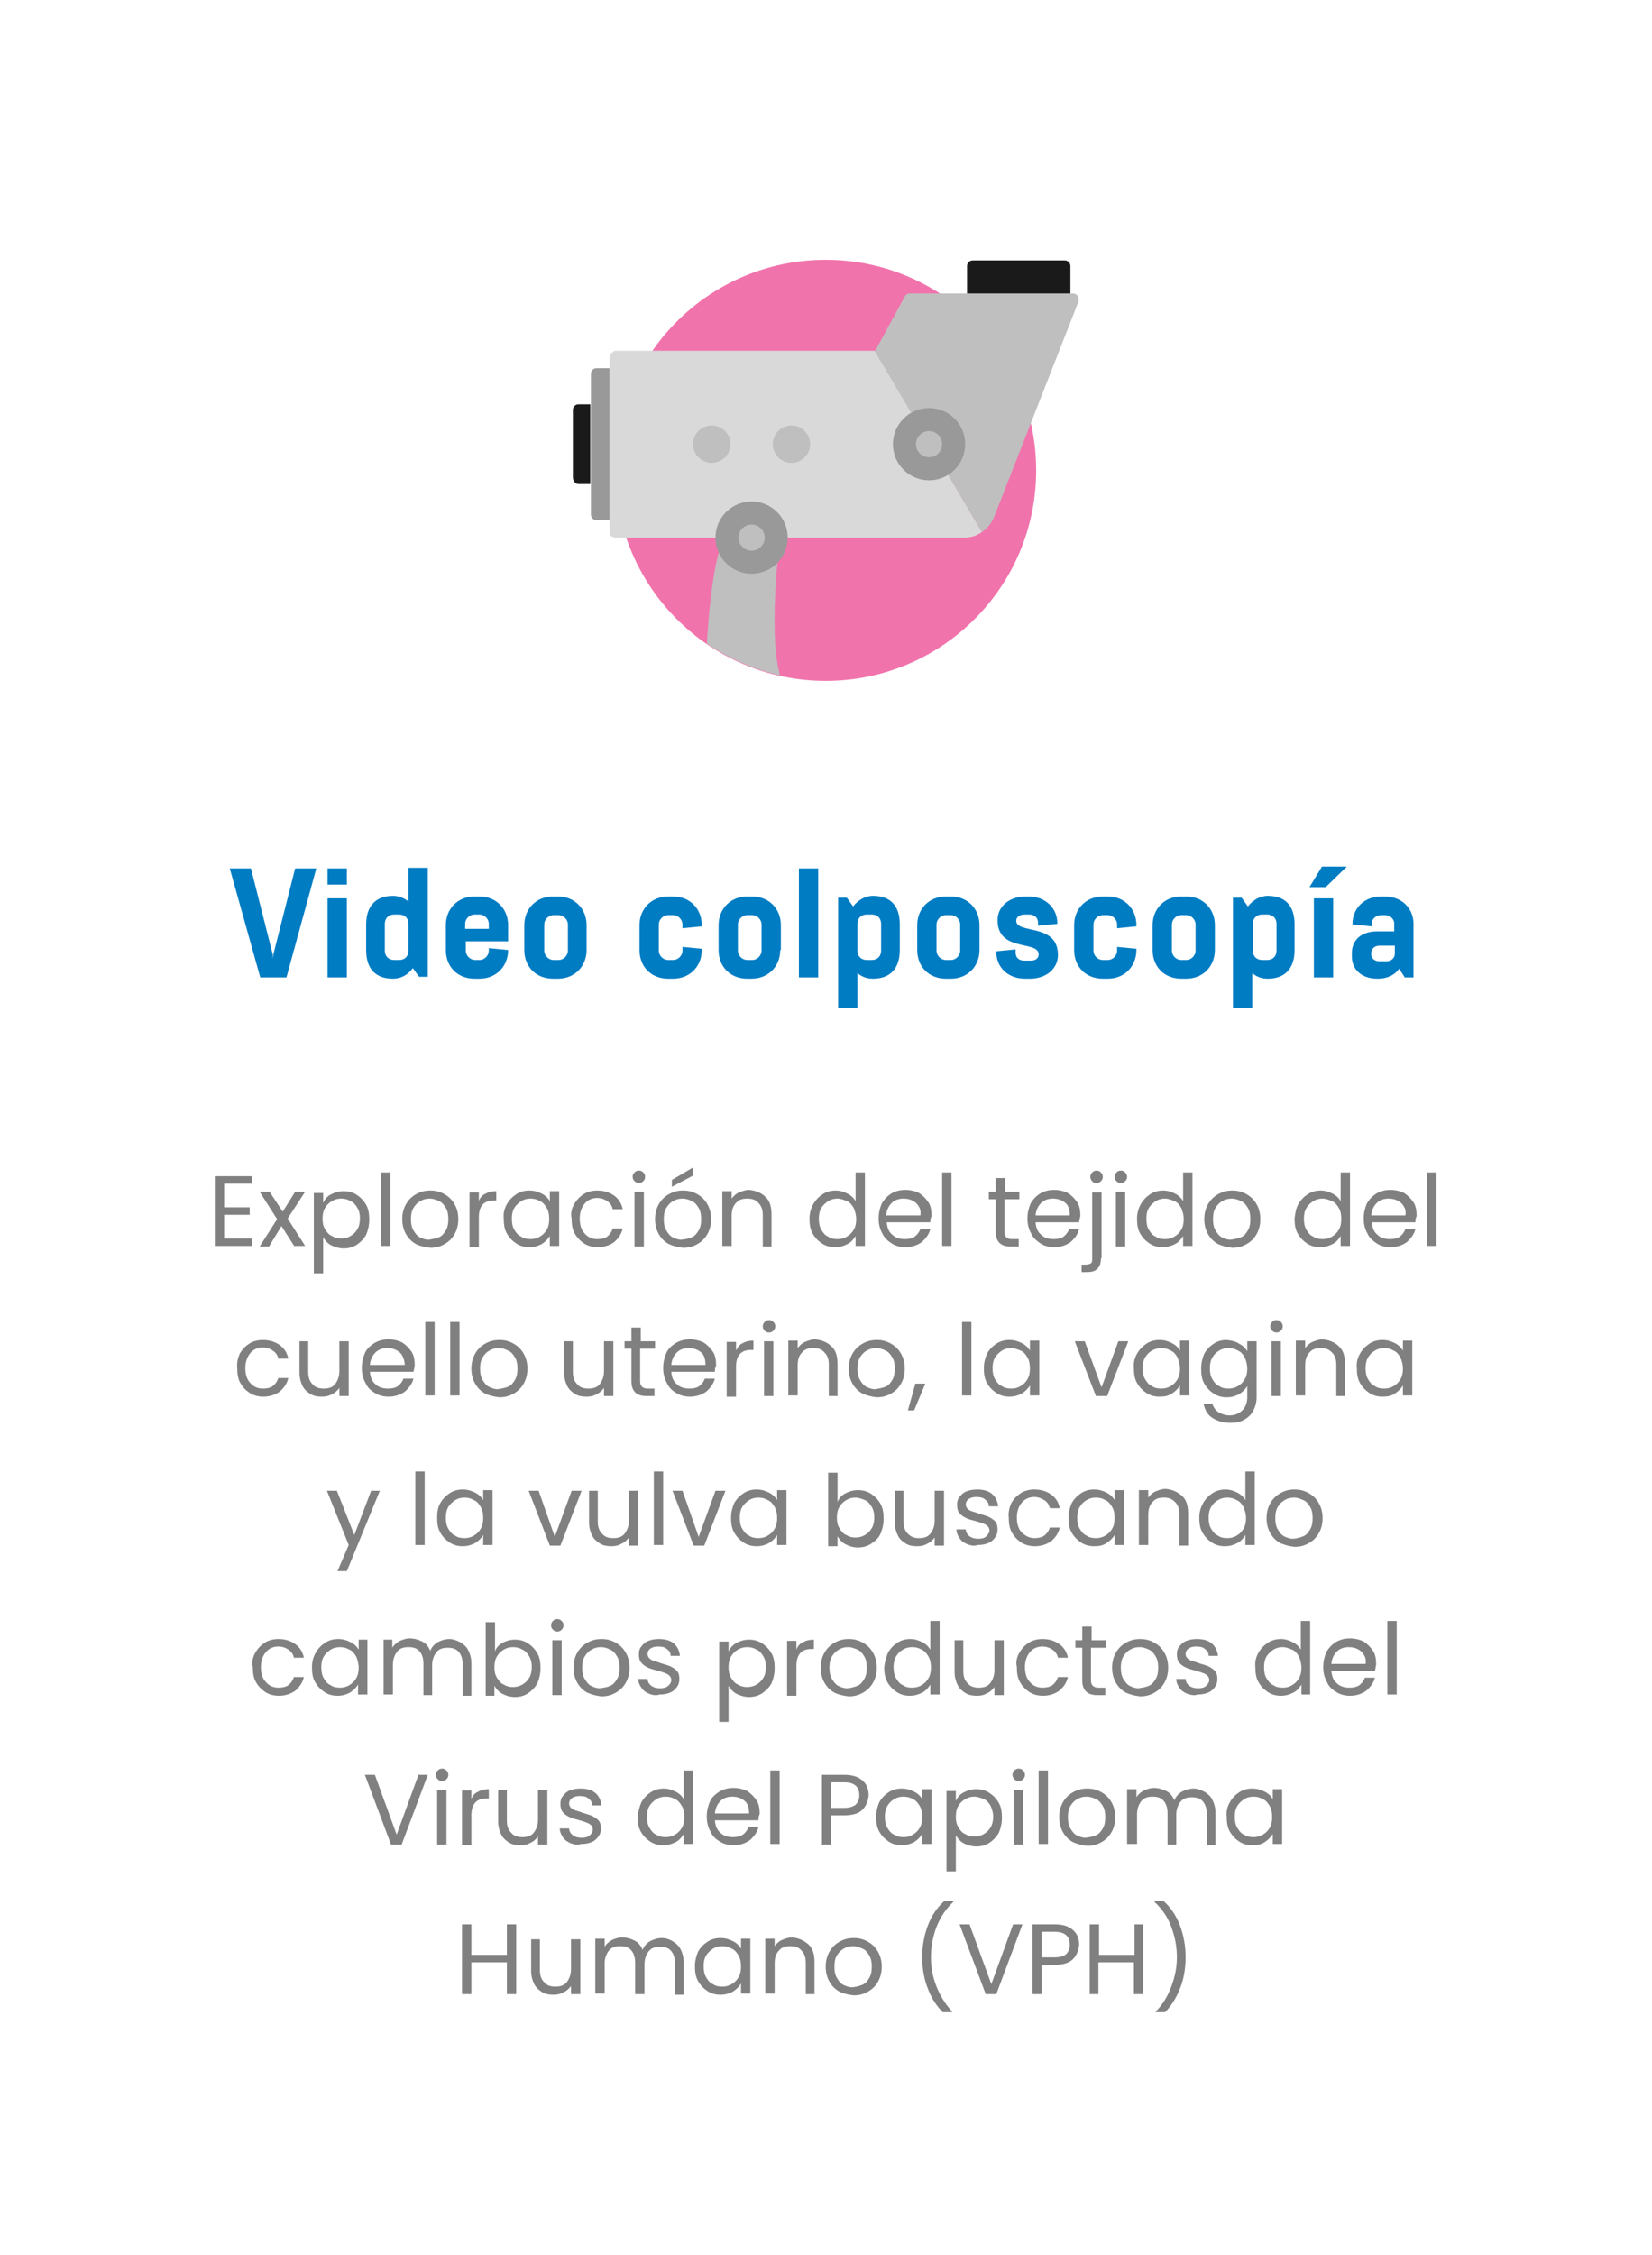<?xml version="1.0" encoding="utf-8"?>
<!-- Generator: Adobe Illustrator 24.1.1, SVG Export Plug-In . SVG Version: 6.00 Build 0)  -->
<svg version="1.1" id="Capa_1" xmlns="http://www.w3.org/2000/svg" xmlns:xlink="http://www.w3.org/1999/xlink" x="0px" y="0px"
	 viewBox="0 0 265.3 362" style="enable-background:new 0 0 265.3 362;" xml:space="preserve">
<style type="text/css">
	.st0{fill:#FFFFFF;}
	.st1{fill:none;}
	.st2{enable-background:new    ;}
	.st3{fill:#007CC3;}
	.st4{fill:#808080;}
	.st5{fill:#F173AC;}
	.st6{clip-path:url(#SVGID_2_);}
	.st7{fill:#D9D9D9;}
	.st8{fill:#BFBFBF;}
	.st9{fill:#999999;}
	.st10{fill:#1A1A1A;}
</style>
<g>
	<g>
		<g>
			<rect class="st0" width="265.3" height="362"/>
		</g>
	</g>
	<g>
		<rect x="33.1" y="139.4" class="st1" width="199.1" height="180.9"/>
		<g class="st2">
			<path class="st3" d="M40.3,139.4l3.5,13.8l0,0.7l0.1-0.7l3.5-13.8h3.4L46,156.9h-4.2l-4.9-17.5H40.3z"/>
			<path class="st3" d="M52.6,139.4h3.1v2.6h-3.1V139.4z M52.6,156.9v-12.7h3.1v12.7H52.6z"/>
			<path class="st3" d="M66.3,155.4c-0.8,1.1-1.9,1.7-3.2,1.7h0c-2.8,0-4.3-1.6-4.3-4.6v-4.1c0-2.9,1.5-4.6,4.3-4.6h0
				c0.9,0,1.7,0.3,2.5,0.9v-5.4h3.1v17.5h-1.4L66.3,155.4z M65.6,148.3c0-0.9-0.6-1.5-1.5-1.5h-0.8c-0.9,0-1.5,0.6-1.5,1.5v4.3
				c0,0.9,0.6,1.5,1.5,1.5h0.8c0.9,0,1.5-0.6,1.5-1.5V148.3z"/>
			<path class="st3" d="M78.5,152.2l3.1,0.3v0c0,2.6-1.9,4.6-4.6,4.6h-0.8c-2.7,0-4.6-1.9-4.6-4.6v-4c0-2.6,1.9-4.6,4.6-4.6H77
				c2.7,0,4.6,2,4.6,4.6v2.6h-6.8v1.5c0,0.8,0.7,1.5,1.5,1.5H77c0.8,0,1.5-0.7,1.5-1.5V152.2z M74.7,149.1h3.8v-0.8
				c0-0.8-0.7-1.5-1.5-1.5h-0.8c-0.8,0-1.5,0.7-1.5,1.5V149.1z"/>
			<path class="st3" d="M94.2,152.5c0,2.6-1.9,4.6-4.6,4.6h-0.8c-2.7,0-4.6-1.9-4.6-4.6v-4c0-2.6,1.9-4.6,4.6-4.6h0.8
				c2.7,0,4.6,2,4.6,4.6V152.5z M91.2,148.4c0-0.8-0.7-1.5-1.5-1.5h-0.8c-0.8,0-1.5,0.7-1.5,1.5v4.2c0,0.8,0.7,1.5,1.5,1.5h0.8
				c0.8,0,1.5-0.7,1.5-1.5V148.4z"/>
			<path class="st3" d="M109.6,152l3.1,0.3v0.2c0,2.6-1.9,4.6-4.6,4.6h-0.8c-2.7,0-4.6-1.9-4.6-4.6v-4c0-2.6,1.9-4.6,4.6-4.6h0.8
				c2.7,0,4.6,2,4.6,4.6v0.2l-3.1,0.3v-0.6c0-0.8-0.7-1.5-1.5-1.5h-0.8c-0.8,0-1.5,0.7-1.5,1.5v4.2c0,0.8,0.7,1.5,1.5,1.5h0.8
				c0.8,0,1.5-0.7,1.5-1.5V152z"/>
			<path class="st3" d="M125.3,152.5c0,2.6-1.9,4.6-4.6,4.6H120c-2.7,0-4.6-1.9-4.6-4.6v-4c0-2.6,1.9-4.6,4.6-4.6h0.8
				c2.7,0,4.6,2,4.6,4.6V152.5z M122.3,148.4c0-0.8-0.7-1.5-1.5-1.5H120c-0.8,0-1.5,0.7-1.5,1.5v4.2c0,0.8,0.7,1.5,1.5,1.5h0.8
				c0.8,0,1.5-0.7,1.5-1.5V148.4z"/>
			<path class="st3" d="M128.3,156.9v-17.5h3.1v17.5H128.3z"/>
			<path class="st3" d="M137,145.5c0.8-1,1.9-1.7,3.2-1.7h0c2.8,0,4.3,1.6,4.3,4.6v4.1c0,2.9-1.5,4.6-4.3,4.6h0
				c-1,0-1.8-0.3-2.5-0.9v5.6h-3.1v-17.7h1.4L137,145.5z M137.7,152.6c0,0.9,0.6,1.5,1.5,1.5h0.8c0.9,0,1.5-0.6,1.5-1.5v-4.3
				c0-0.9-0.6-1.5-1.5-1.5h-0.8c-0.9,0-1.5,0.6-1.5,1.5V152.6z"/>
			<path class="st3" d="M157.3,152.5c0,2.6-1.9,4.6-4.6,4.6h-0.8c-2.7,0-4.6-1.9-4.6-4.6v-4c0-2.6,1.9-4.6,4.6-4.6h0.8
				c2.7,0,4.6,2,4.6,4.6V152.5z M154.2,148.4c0-0.8-0.7-1.5-1.5-1.5h-0.8c-0.8,0-1.5,0.7-1.5,1.5v4.2c0,0.8,0.7,1.5,1.5,1.5h0.8
				c0.8,0,1.5-0.7,1.5-1.5V148.4z"/>
			<path class="st3" d="M169.9,153.3c0,2.2-1.9,3.8-4.5,3.8h-0.8c-2.7,0-4.6-1.8-4.6-4.3v-0.1l3.1-0.3v0.5c0,0.8,0.5,1.3,1.4,1.3
				h1.1c0.7,0,1.2-0.4,1.2-1c0-2.3-6.6-0.3-6.6-5.5c0-2.2,1.9-3.8,4.5-3.8h0.5c2.6,0,4.6,1.8,4.6,4.3v0.1l-3.1,0.3v-0.5
				c0-0.8-0.6-1.3-1.4-1.3h-0.8c-0.7,0-1.3,0.4-1.3,1C163.2,150,169.9,148.1,169.9,153.3z"/>
			<path class="st3" d="M179.4,152l3.1,0.3v0.2c0,2.6-1.9,4.6-4.6,4.6h-0.8c-2.7,0-4.6-1.9-4.6-4.6v-4c0-2.6,1.9-4.6,4.6-4.6h0.8
				c2.7,0,4.6,2,4.6,4.6v0.2l-3.1,0.3v-0.6c0-0.8-0.7-1.5-1.5-1.5h-0.8c-0.8,0-1.5,0.7-1.5,1.5v4.2c0,0.8,0.7,1.5,1.5,1.5h0.8
				c0.8,0,1.5-0.7,1.5-1.5V152z"/>
			<path class="st3" d="M195.1,152.5c0,2.6-1.9,4.6-4.6,4.6h-0.8c-2.7,0-4.6-1.9-4.6-4.6v-4c0-2.6,1.9-4.6,4.6-4.6h0.8
				c2.7,0,4.6,2,4.6,4.6V152.5z M192,148.4c0-0.8-0.7-1.5-1.5-1.5h-0.8c-0.8,0-1.5,0.7-1.5,1.5v4.2c0,0.8,0.7,1.5,1.5,1.5h0.8
				c0.8,0,1.5-0.7,1.5-1.5V148.4z"/>
			<path class="st3" d="M200.4,145.5c0.8-1,1.9-1.7,3.2-1.7h0c2.8,0,4.3,1.6,4.3,4.6v4.1c0,2.9-1.5,4.6-4.3,4.6h0
				c-1,0-1.8-0.3-2.5-0.9v5.6h-3.1v-17.7h1.4L200.4,145.5z M201.2,152.6c0,0.9,0.6,1.5,1.5,1.5h0.8c0.9,0,1.5-0.6,1.5-1.5v-4.3
				c0-0.9-0.6-1.5-1.5-1.5h-0.8c-0.9,0-1.5,0.6-1.5,1.5V152.6z"/>
			<path class="st3" d="M212.9,142.4h-2.6l2-3.3h4L212.9,142.4z M211,156.9v-12.7h3.1v12.7H211z"/>
			<path class="st3" d="M224.7,155.5c-0.7,1-1.9,1.6-3.4,1.6h-0.1c-2.6,0-4.1-1.5-4.1-3.6V153c0-2.1,1.5-3.5,4.1-3.5h2.7v-1.3
				c0-0.7-0.7-1.3-1.5-1.3h-0.6c-0.8,0-1.5,0.6-1.5,1.3v0.5l-3.1-0.3v-0.1c0-2.5,1.9-4.4,4.6-4.4h0.6c2.7,0,4.6,1.9,4.6,4.4v8.6
				h-1.4L224.7,155.5z M220.2,153.1c0,0.7,0.5,1.2,1.3,1.2h1.2c0.7,0,1.3-0.5,1.3-1.2v-1.3h-2.4
				C220.7,151.8,220.2,152.3,220.2,153.1L220.2,153.1z"/>
		</g>
		<g class="st2">
			<path class="st4" d="M36,190.1v3.7h4.1v1.2H36v3.8h4.5v1.2h-6v-11.2h6v1.2H36z"/>
			<path class="st4" d="M47.3,200.1l-2.1-3.3l-2,3.3h-1.5l2.8-4.4l-2.8-4.4h1.6l2.1,3.2l2-3.2H49l-2.8,4.3l2.8,4.4H47.3z"/>
			<path class="st4" d="M53.2,191.7c0.6-0.3,1.2-0.5,2-0.5c0.8,0,1.5,0.2,2.1,0.6c0.6,0.4,1.1,0.9,1.5,1.6c0.4,0.7,0.5,1.5,0.5,2.4
				c0,0.9-0.2,1.7-0.5,2.4c-0.4,0.7-0.9,1.2-1.5,1.6c-0.6,0.4-1.3,0.6-2.1,0.6c-0.7,0-1.4-0.2-2-0.5c-0.6-0.3-1-0.8-1.3-1.3v5.8
				h-1.5v-12.9h1.5v1.6C52.2,192.4,52.6,192,53.2,191.7z M57.4,193.9c-0.3-0.5-0.6-0.9-1.1-1.1c-0.5-0.3-1-0.4-1.5-0.4
				c-0.5,0-1,0.1-1.5,0.4c-0.5,0.3-0.8,0.6-1.1,1.1s-0.4,1.1-0.4,1.7c0,0.7,0.1,1.2,0.4,1.7s0.6,0.9,1.1,1.1
				c0.5,0.3,0.9,0.4,1.5,0.4c0.5,0,1-0.1,1.5-0.4c0.5-0.3,0.8-0.6,1.1-1.1c0.3-0.5,0.4-1.1,0.4-1.8C57.8,195,57.7,194.4,57.4,193.9z
				"/>
			<path class="st4" d="M62.7,188.2v11.8h-1.5v-11.8H62.7z"/>
			<path class="st4" d="M66.8,199.7c-0.7-0.4-1.2-0.9-1.6-1.6c-0.4-0.7-0.6-1.5-0.6-2.4c0-0.9,0.2-1.7,0.6-2.4
				c0.4-0.7,0.9-1.2,1.6-1.6c0.7-0.4,1.4-0.6,2.3-0.6s1.6,0.2,2.3,0.6c0.7,0.4,1.2,0.9,1.6,1.6c0.4,0.7,0.6,1.5,0.6,2.4
				c0,0.9-0.2,1.7-0.6,2.4c-0.4,0.7-0.9,1.2-1.6,1.6c-0.7,0.4-1.4,0.6-2.3,0.6C68.2,200.2,67.4,200,66.8,199.7z M70.5,198.6
				c0.5-0.2,0.8-0.6,1.1-1.1c0.3-0.5,0.4-1.1,0.4-1.8c0-0.7-0.1-1.3-0.4-1.8c-0.3-0.5-0.6-0.9-1.1-1.1c-0.4-0.2-0.9-0.4-1.5-0.4
				c-0.5,0-1,0.1-1.5,0.4c-0.4,0.2-0.8,0.6-1.1,1.1c-0.3,0.5-0.4,1.1-0.4,1.8c0,0.7,0.1,1.3,0.4,1.8s0.6,0.9,1,1.1
				c0.4,0.2,0.9,0.4,1.4,0.4C69.5,198.9,70,198.8,70.5,198.6z"/>
			<path class="st4" d="M78,191.6c0.5-0.3,1.1-0.4,1.7-0.4v1.5h-0.4c-1.6,0-2.4,0.9-2.4,2.7v4.8h-1.5v-8.8h1.5v1.4
				C77.1,192.2,77.5,191.8,78,191.6z"/>
			<path class="st4" d="M81.4,193.3c0.4-0.7,0.9-1.2,1.5-1.6c0.6-0.4,1.3-0.6,2.1-0.6c0.8,0,1.4,0.2,2,0.5c0.6,0.3,1,0.7,1.3,1.2
				v-1.6h1.5v8.8h-1.5v-1.6c-0.3,0.5-0.7,0.9-1.3,1.3c-0.6,0.3-1.2,0.5-2,0.5c-0.8,0-1.5-0.2-2.1-0.6c-0.6-0.4-1.1-0.9-1.5-1.6
				s-0.5-1.5-0.5-2.4C80.8,194.8,81,194,81.4,193.3z M87.8,193.9c-0.3-0.5-0.6-0.9-1.1-1.1c-0.5-0.3-1-0.4-1.5-0.4
				c-0.5,0-1,0.1-1.5,0.4c-0.4,0.3-0.8,0.6-1.1,1.1c-0.3,0.5-0.4,1.1-0.4,1.7c0,0.7,0.1,1.3,0.4,1.8c0.3,0.5,0.6,0.9,1.1,1.1
				c0.4,0.3,0.9,0.4,1.5,0.4c0.5,0,1-0.1,1.5-0.4c0.5-0.3,0.8-0.6,1.1-1.1s0.4-1.1,0.4-1.7C88.2,195,88.1,194.4,87.8,193.9z"/>
			<path class="st4" d="M92.2,193.3c0.4-0.7,0.9-1.2,1.5-1.6c0.6-0.4,1.4-0.6,2.2-0.6c1.1,0,2,0.3,2.7,0.8c0.7,0.5,1.2,1.2,1.4,2.2
				h-1.6c-0.1-0.5-0.4-1-0.9-1.3c-0.4-0.3-1-0.5-1.6-0.5c-0.8,0-1.5,0.3-2,0.9c-0.5,0.6-0.8,1.4-0.8,2.4c0,1.1,0.3,1.9,0.8,2.4
				c0.5,0.6,1.2,0.9,2,0.9c0.6,0,1.2-0.1,1.6-0.4c0.4-0.3,0.7-0.7,0.9-1.3h1.6c-0.2,0.9-0.7,1.6-1.4,2.2c-0.7,0.5-1.6,0.8-2.6,0.8
				c-0.8,0-1.6-0.2-2.2-0.6c-0.6-0.4-1.1-0.9-1.5-1.6s-0.5-1.5-0.5-2.4C91.6,194.8,91.8,194,92.2,193.3z"/>
			<path class="st4" d="M101.9,189.6c-0.2-0.2-0.3-0.4-0.3-0.7s0.1-0.5,0.3-0.7c0.2-0.2,0.4-0.3,0.7-0.3c0.3,0,0.5,0.1,0.7,0.3
				c0.2,0.2,0.3,0.4,0.3,0.7s-0.1,0.5-0.3,0.7c-0.2,0.2-0.4,0.3-0.7,0.3C102.4,189.9,102.1,189.8,101.9,189.6z M103.4,191.3v8.8
				h-1.5v-8.8H103.4z"/>
			<path class="st4" d="M107.4,199.7c-0.7-0.4-1.2-0.9-1.6-1.6c-0.4-0.7-0.6-1.5-0.6-2.4c0-0.9,0.2-1.7,0.6-2.4
				c0.4-0.7,0.9-1.2,1.6-1.6c0.7-0.4,1.4-0.6,2.3-0.6s1.6,0.2,2.3,0.6c0.7,0.4,1.2,0.9,1.6,1.6c0.4,0.7,0.6,1.5,0.6,2.4
				c0,0.9-0.2,1.7-0.6,2.4c-0.4,0.7-0.9,1.2-1.6,1.6c-0.7,0.4-1.4,0.6-2.3,0.6C108.8,200.2,108.1,200,107.4,199.7z M111.1,198.6
				c0.5-0.2,0.8-0.6,1.1-1.1c0.3-0.5,0.4-1.1,0.4-1.8c0-0.7-0.1-1.3-0.4-1.8c-0.3-0.5-0.6-0.9-1.1-1.1c-0.4-0.2-0.9-0.4-1.5-0.4
				c-0.5,0-1,0.1-1.5,0.4c-0.4,0.2-0.8,0.6-1.1,1.1c-0.3,0.5-0.4,1.1-0.4,1.8c0,0.7,0.1,1.3,0.4,1.8s0.6,0.9,1,1.1
				c0.4,0.2,0.9,0.4,1.4,0.4C110.2,198.9,110.7,198.8,111.1,198.6z M111.3,188.7l-3.4,1.8v-1.1l3.4-2V188.7z"/>
			<path class="st4" d="M122.9,192.1c0.7,0.6,1,1.6,1,2.8v5.2h-1.4v-5c0-0.9-0.2-1.5-0.7-2c-0.4-0.5-1-0.7-1.8-0.7
				c-0.8,0-1.4,0.2-1.8,0.7c-0.5,0.5-0.7,1.2-0.7,2.1v4.8h-1.5v-8.8h1.5v1.2c0.3-0.4,0.7-0.8,1.2-1c0.5-0.2,1-0.4,1.6-0.4
				C121.4,191.1,122.3,191.5,122.9,192.1z"/>
			<path class="st4" d="M130.6,193.3c0.4-0.7,0.9-1.2,1.5-1.6c0.6-0.4,1.3-0.6,2.1-0.6c0.7,0,1.3,0.2,1.9,0.5c0.6,0.3,1,0.7,1.3,1.2
				v-4.6h1.5v11.8h-1.5v-1.6c-0.3,0.5-0.7,1-1.3,1.3s-1.2,0.5-2,0.5c-0.8,0-1.5-0.2-2.1-0.6c-0.6-0.4-1.1-0.9-1.5-1.6
				s-0.5-1.5-0.5-2.4C130,194.8,130.2,194,130.6,193.3z M137.1,193.9c-0.3-0.5-0.6-0.9-1.1-1.1s-1-0.4-1.5-0.4c-0.5,0-1,0.1-1.5,0.4
				c-0.4,0.3-0.8,0.6-1.1,1.1c-0.3,0.5-0.4,1.1-0.4,1.7c0,0.7,0.1,1.3,0.4,1.8c0.3,0.5,0.6,0.9,1.1,1.1c0.4,0.3,0.9,0.4,1.5,0.4
				c0.5,0,1-0.1,1.5-0.4c0.5-0.3,0.8-0.6,1.1-1.1s0.4-1.1,0.4-1.7C137.5,195,137.3,194.4,137.1,193.9z"/>
			<path class="st4" d="M149.4,196.2h-7c0.1,0.9,0.3,1.5,0.9,2c0.5,0.5,1.2,0.7,2,0.7c0.6,0,1.2-0.1,1.6-0.4
				c0.4-0.3,0.7-0.7,0.9-1.2h1.6c-0.2,0.8-0.7,1.5-1.4,2.1c-0.7,0.5-1.6,0.8-2.6,0.8c-0.8,0-1.6-0.2-2.2-0.6s-1.2-0.9-1.5-1.6
				c-0.4-0.7-0.6-1.5-0.6-2.4c0-0.9,0.2-1.7,0.5-2.4c0.4-0.7,0.9-1.2,1.5-1.6c0.7-0.4,1.4-0.6,2.3-0.6c0.8,0,1.6,0.2,2.2,0.5
				c0.6,0.4,1.1,0.9,1.5,1.5s0.5,1.4,0.5,2.2C149.4,195.6,149.4,195.9,149.4,196.2z M147.5,193.6c-0.2-0.4-0.6-0.7-1-0.9
				c-0.4-0.2-0.9-0.3-1.4-0.3c-0.7,0-1.4,0.2-1.9,0.7c-0.5,0.5-0.8,1.1-0.9,2h5.5C147.9,194.5,147.8,194,147.5,193.6z"/>
			<path class="st4" d="M152.8,188.2v11.8h-1.5v-11.8H152.8z"/>
			<path class="st4" d="M161.3,192.5v5.2c0,0.4,0.1,0.7,0.3,0.9c0.2,0.2,0.5,0.3,0.9,0.3h1.1v1.2h-1.3c-0.8,0-1.4-0.2-1.8-0.6
				c-0.4-0.4-0.6-1-0.6-1.8v-5.2h-1.1v-1.2h1.1v-2.2h1.5v2.2h2.3v1.2H161.3z"/>
			<path class="st4" d="M173.3,196.2h-7c0.1,0.9,0.3,1.5,0.9,2c0.5,0.5,1.2,0.7,2,0.7c0.6,0,1.2-0.1,1.6-0.4
				c0.4-0.3,0.7-0.7,0.9-1.2h1.6c-0.2,0.8-0.7,1.5-1.4,2.1c-0.7,0.5-1.6,0.8-2.6,0.8c-0.8,0-1.6-0.2-2.2-0.6s-1.2-0.9-1.5-1.6
				c-0.4-0.7-0.6-1.5-0.6-2.4c0-0.9,0.2-1.7,0.5-2.4c0.4-0.7,0.9-1.2,1.5-1.6c0.7-0.4,1.4-0.6,2.3-0.6c0.8,0,1.6,0.2,2.2,0.5
				c0.6,0.4,1.1,0.9,1.5,1.5s0.5,1.4,0.5,2.2C173.4,195.6,173.3,195.9,173.3,196.2z M171.5,193.6c-0.2-0.4-0.6-0.7-1-0.9
				c-0.4-0.2-0.9-0.3-1.4-0.3c-0.7,0-1.4,0.2-1.9,0.7c-0.5,0.5-0.8,1.1-0.9,2h5.5C171.8,194.5,171.7,194,171.5,193.6z"/>
			<path class="st4" d="M176.8,202c0,0.8-0.2,1.3-0.6,1.7c-0.4,0.4-1,0.5-1.7,0.5h-0.8V203h0.6c0.4,0,0.7-0.1,0.9-0.2
				c0.2-0.2,0.2-0.4,0.2-0.8v-10.6h1.5V202z M175.4,189.6c-0.2-0.2-0.3-0.4-0.3-0.7s0.1-0.5,0.3-0.7c0.2-0.2,0.4-0.3,0.7-0.3
				s0.5,0.1,0.7,0.3c0.2,0.2,0.3,0.4,0.3,0.7s-0.1,0.5-0.3,0.7c-0.2,0.2-0.4,0.3-0.7,0.3S175.5,189.8,175.4,189.6z"/>
			<path class="st4" d="M179.3,189.6c-0.2-0.2-0.3-0.4-0.3-0.7s0.1-0.5,0.3-0.7c0.2-0.2,0.4-0.3,0.7-0.3c0.3,0,0.5,0.1,0.7,0.3
				c0.2,0.2,0.3,0.4,0.3,0.7s-0.1,0.5-0.3,0.7c-0.2,0.2-0.4,0.3-0.7,0.3C179.7,189.9,179.5,189.8,179.3,189.6z M180.7,191.3v8.8
				h-1.5v-8.8H180.7z"/>
			<path class="st4" d="M183.2,193.3c0.4-0.7,0.9-1.2,1.5-1.6c0.6-0.4,1.3-0.6,2.1-0.6c0.7,0,1.3,0.2,1.9,0.5c0.6,0.3,1,0.7,1.3,1.2
				v-4.6h1.5v11.8h-1.5v-1.6c-0.3,0.5-0.7,1-1.3,1.3s-1.2,0.5-2,0.5c-0.8,0-1.5-0.2-2.1-0.6c-0.6-0.4-1.1-0.9-1.5-1.6
				c-0.4-0.7-0.5-1.5-0.5-2.4C182.6,194.8,182.8,194,183.2,193.3z M189.7,193.9c-0.3-0.5-0.6-0.9-1.1-1.1s-1-0.4-1.5-0.4
				s-1,0.1-1.5,0.4c-0.4,0.3-0.8,0.6-1.1,1.1c-0.3,0.5-0.4,1.1-0.4,1.7c0,0.7,0.1,1.3,0.4,1.8c0.3,0.5,0.6,0.9,1.1,1.1
				c0.4,0.3,0.9,0.4,1.5,0.4s1-0.1,1.5-0.4c0.5-0.3,0.8-0.6,1.1-1.1s0.4-1.1,0.4-1.7C190.1,195,189.9,194.4,189.7,193.9z"/>
			<path class="st4" d="M195.6,199.7c-0.7-0.4-1.2-0.9-1.6-1.6c-0.4-0.7-0.6-1.5-0.6-2.4c0-0.9,0.2-1.7,0.6-2.4
				c0.4-0.7,0.9-1.2,1.6-1.6c0.7-0.4,1.4-0.6,2.3-0.6s1.6,0.2,2.3,0.6c0.7,0.4,1.2,0.9,1.6,1.6c0.4,0.7,0.6,1.5,0.6,2.4
				c0,0.9-0.2,1.7-0.6,2.4c-0.4,0.7-0.9,1.2-1.6,1.6s-1.4,0.6-2.3,0.6C197,200.2,196.3,200,195.6,199.7z M199.3,198.6
				c0.5-0.2,0.8-0.6,1.1-1.1c0.3-0.5,0.4-1.1,0.4-1.8c0-0.7-0.1-1.3-0.4-1.8c-0.3-0.5-0.6-0.9-1.1-1.1c-0.4-0.2-0.9-0.4-1.5-0.4
				c-0.5,0-1,0.1-1.5,0.4c-0.4,0.2-0.8,0.6-1.1,1.1c-0.3,0.5-0.4,1.1-0.4,1.8c0,0.7,0.1,1.3,0.4,1.8c0.3,0.5,0.6,0.9,1,1.1
				s0.9,0.4,1.4,0.4C198.3,198.9,198.8,198.8,199.3,198.6z"/>
			<path class="st4" d="M208.5,193.3c0.4-0.7,0.9-1.2,1.5-1.6c0.6-0.4,1.3-0.6,2.1-0.6c0.7,0,1.3,0.2,1.9,0.5c0.6,0.3,1,0.7,1.3,1.2
				v-4.6h1.5v11.8h-1.5v-1.6c-0.3,0.5-0.7,1-1.3,1.3s-1.2,0.5-2,0.5c-0.8,0-1.5-0.2-2.1-0.6c-0.6-0.4-1.1-0.9-1.5-1.6
				c-0.4-0.7-0.5-1.5-0.5-2.4C208,194.8,208.1,194,208.5,193.3z M215,193.9c-0.3-0.5-0.6-0.9-1.1-1.1s-1-0.4-1.5-0.4s-1,0.1-1.5,0.4
				c-0.4,0.3-0.8,0.6-1.1,1.1c-0.3,0.5-0.4,1.1-0.4,1.7c0,0.7,0.1,1.3,0.4,1.8c0.3,0.5,0.6,0.9,1.1,1.1c0.4,0.3,0.9,0.4,1.5,0.4
				s1-0.1,1.5-0.4c0.5-0.3,0.8-0.6,1.1-1.1s0.4-1.1,0.4-1.7C215.4,195,215.3,194.4,215,193.9z"/>
			<path class="st4" d="M227.3,196.2h-7c0.1,0.9,0.3,1.5,0.9,2c0.5,0.5,1.2,0.7,2,0.7c0.6,0,1.2-0.1,1.6-0.4
				c0.4-0.3,0.7-0.7,0.9-1.2h1.6c-0.2,0.8-0.7,1.5-1.4,2.1c-0.7,0.5-1.6,0.8-2.6,0.8c-0.8,0-1.6-0.2-2.2-0.6s-1.2-0.9-1.5-1.6
				c-0.4-0.7-0.6-1.5-0.6-2.4c0-0.9,0.2-1.7,0.5-2.4c0.4-0.7,0.9-1.2,1.5-1.6c0.7-0.4,1.4-0.6,2.3-0.6c0.8,0,1.6,0.2,2.2,0.5
				c0.6,0.4,1.1,0.9,1.5,1.5s0.5,1.4,0.5,2.2C227.3,195.6,227.3,195.9,227.3,196.2z M225.4,193.6c-0.2-0.4-0.6-0.7-1-0.9
				c-0.4-0.2-0.9-0.3-1.4-0.3c-0.7,0-1.4,0.2-1.9,0.7c-0.5,0.5-0.8,1.1-0.9,2h5.5C225.8,194.5,225.7,194,225.4,193.6z"/>
			<path class="st4" d="M230.7,188.2v11.8h-1.5v-11.8H230.7z"/>
		</g>
		<g class="st2">
			<path class="st4" d="M38.5,217.3c0.4-0.7,0.9-1.2,1.5-1.6c0.6-0.4,1.4-0.6,2.2-0.6c1.1,0,2,0.3,2.7,0.8c0.7,0.5,1.2,1.2,1.4,2.2
				h-1.6c-0.1-0.5-0.4-1-0.9-1.3c-0.4-0.3-1-0.5-1.6-0.5c-0.8,0-1.5,0.3-2,0.9c-0.5,0.6-0.8,1.4-0.8,2.4c0,1.1,0.3,1.9,0.8,2.4
				c0.5,0.6,1.2,0.9,2,0.9c0.6,0,1.2-0.1,1.6-0.4c0.4-0.3,0.7-0.7,0.9-1.3h1.6c-0.2,0.9-0.7,1.6-1.4,2.2c-0.7,0.5-1.6,0.8-2.6,0.8
				c-0.8,0-1.6-0.2-2.2-0.6c-0.6-0.4-1.1-0.9-1.5-1.6s-0.5-1.5-0.5-2.4C38,218.8,38.2,218,38.5,217.3z"/>
			<path class="st4" d="M56,215.3v8.8h-1.5v-1.3c-0.3,0.4-0.7,0.8-1.2,1c-0.5,0.3-1,0.4-1.6,0.4c-0.7,0-1.3-0.1-1.8-0.4
				s-1-0.7-1.3-1.3c-0.3-0.6-0.5-1.3-0.5-2.1v-5.1h1.4v4.9c0,0.9,0.2,1.5,0.7,2c0.4,0.5,1,0.7,1.8,0.7c0.8,0,1.4-0.2,1.8-0.7
				c0.4-0.5,0.7-1.2,0.7-2.1v-4.8H56z"/>
			<path class="st4" d="M66.4,220.2h-7c0.1,0.9,0.3,1.5,0.9,2c0.5,0.5,1.2,0.7,2,0.7c0.6,0,1.2-0.1,1.6-0.4c0.4-0.3,0.7-0.7,0.9-1.2
				h1.6c-0.2,0.8-0.7,1.5-1.4,2.1c-0.7,0.5-1.6,0.8-2.6,0.8c-0.8,0-1.6-0.2-2.2-0.6c-0.7-0.4-1.2-0.9-1.5-1.6
				c-0.4-0.7-0.6-1.5-0.6-2.4c0-0.9,0.2-1.7,0.5-2.4s0.9-1.2,1.5-1.6c0.7-0.4,1.4-0.6,2.3-0.6c0.8,0,1.6,0.2,2.2,0.5
				c0.6,0.4,1.1,0.9,1.5,1.5s0.5,1.4,0.5,2.2C66.5,219.6,66.5,219.9,66.4,220.2z M64.6,217.6c-0.2-0.4-0.6-0.7-1-0.9
				s-0.9-0.3-1.4-0.3c-0.7,0-1.4,0.2-1.9,0.7c-0.5,0.5-0.8,1.1-0.9,2H65C65,218.5,64.8,218,64.6,217.6z"/>
			<path class="st4" d="M69.8,212.2v11.8h-1.5v-11.8H69.8z"/>
			<path class="st4" d="M73.8,212.2v11.8h-1.5v-11.8H73.8z"/>
			<path class="st4" d="M77.9,223.7c-0.7-0.4-1.2-0.9-1.6-1.6c-0.4-0.7-0.6-1.5-0.6-2.4c0-0.9,0.2-1.7,0.6-2.4
				c0.4-0.7,0.9-1.2,1.6-1.6c0.7-0.4,1.4-0.6,2.3-0.6s1.6,0.2,2.3,0.6c0.7,0.4,1.2,0.9,1.6,1.6c0.4,0.7,0.6,1.5,0.6,2.4
				c0,0.9-0.2,1.7-0.6,2.4c-0.4,0.7-0.9,1.2-1.6,1.6c-0.7,0.4-1.4,0.6-2.3,0.6C79.3,224.2,78.5,224,77.9,223.7z M81.6,222.6
				c0.5-0.2,0.8-0.6,1.1-1.1c0.3-0.5,0.4-1.1,0.4-1.8c0-0.7-0.1-1.3-0.4-1.8c-0.3-0.5-0.6-0.9-1.1-1.1c-0.4-0.2-0.9-0.4-1.5-0.4
				c-0.5,0-1,0.1-1.5,0.4c-0.4,0.2-0.8,0.6-1.1,1.1c-0.3,0.5-0.4,1.1-0.4,1.8c0,0.7,0.1,1.3,0.4,1.8s0.6,0.9,1,1.1
				c0.4,0.2,0.9,0.4,1.4,0.4C80.6,222.9,81.1,222.8,81.6,222.6z"/>
			<path class="st4" d="M98.5,215.3v8.8h-1.5v-1.3c-0.3,0.4-0.7,0.8-1.2,1c-0.5,0.3-1,0.4-1.6,0.4c-0.7,0-1.3-0.1-1.8-0.4
				s-1-0.7-1.3-1.3c-0.3-0.6-0.5-1.3-0.5-2.1v-5.1h1.4v4.9c0,0.9,0.2,1.5,0.7,2c0.4,0.5,1,0.7,1.8,0.7c0.8,0,1.4-0.2,1.8-0.7
				c0.4-0.5,0.7-1.2,0.7-2.1v-4.8H98.5z"/>
			<path class="st4" d="M102.8,216.5v5.2c0,0.4,0.1,0.7,0.3,0.9c0.2,0.2,0.5,0.3,0.9,0.3h1.1v1.2h-1.3c-0.8,0-1.4-0.2-1.8-0.6
				c-0.4-0.4-0.6-1-0.6-1.8v-5.2h-1.1v-1.2h1.1v-2.2h1.5v2.2h2.3v1.2H102.8z"/>
			<path class="st4" d="M114.8,220.2h-7c0.1,0.9,0.3,1.5,0.9,2c0.5,0.5,1.2,0.7,2,0.7c0.6,0,1.2-0.1,1.6-0.4
				c0.4-0.3,0.7-0.7,0.9-1.2h1.6c-0.2,0.8-0.7,1.5-1.4,2.1c-0.7,0.5-1.6,0.8-2.6,0.8c-0.8,0-1.6-0.2-2.2-0.6
				c-0.7-0.4-1.2-0.9-1.5-1.6c-0.4-0.7-0.6-1.5-0.6-2.4c0-0.9,0.2-1.7,0.5-2.4s0.9-1.2,1.5-1.6c0.7-0.4,1.4-0.6,2.3-0.6
				c0.8,0,1.6,0.2,2.2,0.5c0.6,0.4,1.1,0.9,1.5,1.5s0.5,1.4,0.5,2.2C114.8,219.6,114.8,219.9,114.8,220.2z M113,217.6
				c-0.2-0.4-0.6-0.7-1-0.9s-0.9-0.3-1.4-0.3c-0.7,0-1.4,0.2-1.9,0.7c-0.5,0.5-0.8,1.1-0.9,2h5.5C113.3,218.5,113.2,218,113,217.6z"
				/>
			<path class="st4" d="M119.3,215.6c0.5-0.3,1.1-0.4,1.7-0.4v1.5h-0.4c-1.6,0-2.4,0.9-2.4,2.7v4.8h-1.5v-8.8h1.5v1.4
				C118.5,216.2,118.8,215.8,119.3,215.6z"/>
			<path class="st4" d="M122.8,213.6c-0.2-0.2-0.3-0.4-0.3-0.7s0.1-0.5,0.3-0.7c0.2-0.2,0.4-0.3,0.7-0.3c0.3,0,0.5,0.1,0.7,0.3
				c0.2,0.2,0.3,0.4,0.3,0.7s-0.1,0.5-0.3,0.7c-0.2,0.2-0.4,0.3-0.7,0.3C123.2,213.9,123,213.8,122.8,213.6z M124.2,215.3v8.8h-1.5
				v-8.8H124.2z"/>
			<path class="st4" d="M133.5,216.1c0.7,0.6,1,1.6,1,2.8v5.2h-1.4v-5c0-0.9-0.2-1.5-0.7-2c-0.4-0.5-1-0.7-1.8-0.7
				c-0.8,0-1.4,0.2-1.8,0.7c-0.5,0.5-0.7,1.2-0.7,2.1v4.8h-1.5v-8.8h1.5v1.2c0.3-0.4,0.7-0.8,1.2-1c0.5-0.2,1-0.4,1.6-0.4
				C132,215.1,132.9,215.5,133.5,216.1z"/>
			<path class="st4" d="M138.5,223.7c-0.7-0.4-1.2-0.9-1.6-1.6c-0.4-0.7-0.6-1.5-0.6-2.4c0-0.9,0.2-1.7,0.6-2.4
				c0.4-0.7,0.9-1.2,1.6-1.6c0.7-0.4,1.4-0.6,2.3-0.6s1.6,0.2,2.3,0.6c0.7,0.4,1.2,0.9,1.6,1.6c0.4,0.7,0.6,1.5,0.6,2.4
				c0,0.9-0.2,1.7-0.6,2.4c-0.4,0.7-0.9,1.2-1.6,1.6s-1.4,0.6-2.3,0.6C139.9,224.2,139.2,224,138.5,223.7z M142.2,222.6
				c0.5-0.2,0.8-0.6,1.1-1.1c0.3-0.5,0.4-1.1,0.4-1.8c0-0.7-0.1-1.3-0.4-1.8c-0.3-0.5-0.6-0.9-1.1-1.1c-0.4-0.2-0.9-0.4-1.5-0.4
				c-0.5,0-1,0.1-1.5,0.4c-0.4,0.2-0.8,0.6-1.1,1.1c-0.3,0.5-0.4,1.1-0.4,1.8c0,0.7,0.1,1.3,0.4,1.8c0.3,0.5,0.6,0.9,1,1.1
				s0.9,0.4,1.4,0.4C141.2,222.9,141.7,222.8,142.2,222.6z"/>
			<path class="st4" d="M148.6,222.1l-1.8,4.3h-1l1.2-4.3H148.6z"/>
			<path class="st4" d="M156,212.2v11.8h-1.5v-11.8H156z"/>
			<path class="st4" d="M158.5,217.3c0.4-0.7,0.9-1.2,1.5-1.6c0.6-0.4,1.3-0.6,2.1-0.6c0.8,0,1.4,0.2,2,0.5c0.6,0.3,1,0.7,1.3,1.2
				v-1.6h1.5v8.8h-1.5v-1.6c-0.3,0.5-0.7,0.9-1.3,1.3c-0.6,0.3-1.2,0.5-2,0.5c-0.8,0-1.5-0.2-2.1-0.6c-0.6-0.4-1.1-0.9-1.5-1.6
				c-0.4-0.7-0.5-1.5-0.5-2.4C158,218.8,158.2,218,158.5,217.3z M165,217.9c-0.3-0.5-0.6-0.9-1.1-1.1s-1-0.4-1.5-0.4s-1,0.1-1.5,0.4
				c-0.4,0.3-0.8,0.6-1.1,1.1c-0.3,0.5-0.4,1.1-0.4,1.7c0,0.7,0.1,1.3,0.4,1.8c0.3,0.5,0.6,0.9,1.1,1.1c0.4,0.3,0.9,0.4,1.5,0.4
				s1-0.1,1.5-0.4c0.5-0.3,0.8-0.6,1.1-1.1s0.4-1.1,0.4-1.7C165.4,219,165.3,218.4,165,217.9z"/>
			<path class="st4" d="M176.9,222.7l2.7-7.4h1.6l-3.4,8.8H176l-3.4-8.8h1.6L176.9,222.7z"/>
			<path class="st4" d="M182.6,217.3c0.4-0.7,0.9-1.2,1.5-1.6c0.6-0.4,1.3-0.6,2.1-0.6c0.8,0,1.4,0.2,2,0.5c0.6,0.3,1,0.7,1.3,1.2
				v-1.6h1.5v8.8h-1.5v-1.6c-0.3,0.5-0.7,0.9-1.3,1.3s-1.2,0.5-2,0.5c-0.8,0-1.5-0.2-2.1-0.6c-0.6-0.4-1.1-0.9-1.5-1.6
				c-0.4-0.7-0.5-1.5-0.5-2.4C182,218.8,182.2,218,182.6,217.3z M189.1,217.9c-0.3-0.5-0.6-0.9-1.1-1.1c-0.5-0.3-1-0.4-1.5-0.4
				c-0.5,0-1,0.1-1.5,0.4s-0.8,0.6-1.1,1.1c-0.3,0.5-0.4,1.1-0.4,1.7c0,0.7,0.1,1.3,0.4,1.8s0.6,0.9,1.1,1.1
				c0.4,0.3,0.9,0.4,1.5,0.4c0.5,0,1-0.1,1.5-0.4c0.5-0.3,0.8-0.6,1.1-1.1s0.4-1.1,0.4-1.7C189.5,219,189.3,218.4,189.1,217.9z"/>
			<path class="st4" d="M199,215.7c0.6,0.3,1,0.7,1.3,1.2v-1.6h1.5v9c0,0.8-0.2,1.5-0.5,2.1c-0.3,0.6-0.8,1.1-1.5,1.5
				s-1.4,0.5-2.2,0.5c-1.2,0-2.1-0.3-2.9-0.8c-0.8-0.5-1.2-1.3-1.4-2.2h1.4c0.2,0.5,0.5,1,1,1.3c0.5,0.3,1.1,0.5,1.8,0.5
				c0.8,0,1.5-0.3,2-0.8c0.5-0.5,0.8-1.2,0.8-2.1v-1.8c-0.3,0.5-0.7,0.9-1.3,1.3c-0.6,0.3-1.2,0.5-2,0.5c-0.8,0-1.5-0.2-2.1-0.6
				c-0.6-0.4-1.1-0.9-1.5-1.6c-0.4-0.7-0.5-1.5-0.5-2.4c0-0.9,0.2-1.7,0.5-2.4c0.4-0.7,0.9-1.2,1.5-1.6c0.6-0.4,1.3-0.6,2.1-0.6
				C197.8,215.2,198.4,215.3,199,215.7z M199.9,217.9c-0.3-0.5-0.6-0.9-1.1-1.1c-0.5-0.3-1-0.4-1.5-0.4c-0.5,0-1,0.1-1.5,0.4
				s-0.8,0.6-1.1,1.1c-0.3,0.5-0.4,1.1-0.4,1.7c0,0.7,0.1,1.3,0.4,1.8s0.6,0.9,1.1,1.1c0.4,0.3,0.9,0.4,1.5,0.4c0.5,0,1-0.1,1.5-0.4
				c0.5-0.3,0.8-0.6,1.1-1.1s0.4-1.1,0.4-1.7C200.3,219,200.1,218.4,199.9,217.9z"/>
			<path class="st4" d="M204.3,213.6c-0.2-0.2-0.3-0.4-0.3-0.7s0.1-0.5,0.3-0.7c0.2-0.2,0.4-0.3,0.7-0.3c0.3,0,0.5,0.1,0.7,0.3
				c0.2,0.2,0.3,0.4,0.3,0.7s-0.1,0.5-0.3,0.7c-0.2,0.2-0.4,0.3-0.7,0.3C204.7,213.9,204.5,213.8,204.3,213.6z M205.7,215.3v8.8
				h-1.5v-8.8H205.7z"/>
			<path class="st4" d="M215,216.1c0.7,0.6,1,1.6,1,2.8v5.2h-1.4v-5c0-0.9-0.2-1.5-0.7-2s-1-0.7-1.8-0.7c-0.8,0-1.4,0.2-1.8,0.7
				c-0.5,0.5-0.7,1.2-0.7,2.1v4.8h-1.5v-8.8h1.5v1.2c0.3-0.4,0.7-0.8,1.2-1c0.5-0.2,1-0.4,1.6-0.4
				C213.5,215.1,214.4,215.5,215,216.1z"/>
			<path class="st4" d="M218.4,217.3c0.4-0.7,0.9-1.2,1.5-1.6c0.6-0.4,1.3-0.6,2.1-0.6c0.8,0,1.4,0.2,2,0.5c0.6,0.3,1,0.7,1.3,1.2
				v-1.6h1.5v8.8h-1.5v-1.6c-0.3,0.5-0.7,0.9-1.3,1.3s-1.2,0.5-2,0.5c-0.8,0-1.5-0.2-2.1-0.6c-0.6-0.4-1.1-0.9-1.5-1.6
				c-0.4-0.7-0.5-1.5-0.5-2.4C217.8,218.8,218,218,218.4,217.3z M224.9,217.9c-0.3-0.5-0.6-0.9-1.1-1.1c-0.5-0.3-1-0.4-1.5-0.4
				c-0.5,0-1,0.1-1.5,0.4s-0.8,0.6-1.1,1.1c-0.3,0.5-0.4,1.1-0.4,1.7c0,0.7,0.1,1.3,0.4,1.8s0.6,0.9,1.1,1.1
				c0.4,0.3,0.9,0.4,1.5,0.4c0.5,0,1-0.1,1.5-0.4c0.5-0.3,0.8-0.6,1.1-1.1s0.4-1.1,0.4-1.7C225.3,219,225.1,218.4,224.9,217.9z"/>
		</g>
		<g class="st2">
			<path class="st4" d="M61,239.3l-5.3,12.9h-1.5L56,248l-3.5-8.7h1.6l2.8,7.1l2.7-7.1H61z"/>
			<path class="st4" d="M68.2,236.2v11.8h-1.5v-11.8H68.2z"/>
			<path class="st4" d="M70.7,241.3c0.4-0.7,0.9-1.2,1.5-1.6c0.6-0.4,1.3-0.6,2.1-0.6c0.8,0,1.4,0.2,2,0.5c0.6,0.3,1,0.7,1.3,1.2
				v-1.6h1.5v8.8h-1.5v-1.6c-0.3,0.5-0.7,0.9-1.3,1.3c-0.6,0.3-1.2,0.5-2,0.5c-0.8,0-1.5-0.2-2.1-0.6c-0.6-0.4-1.1-0.9-1.5-1.6
				s-0.5-1.5-0.5-2.4C70.2,242.8,70.3,242,70.7,241.3z M77.2,241.9c-0.3-0.5-0.6-0.9-1.1-1.1c-0.5-0.3-1-0.4-1.5-0.4
				c-0.5,0-1,0.1-1.5,0.4c-0.4,0.3-0.8,0.6-1.1,1.1c-0.3,0.5-0.4,1.1-0.4,1.7c0,0.7,0.1,1.3,0.4,1.8c0.3,0.5,0.6,0.9,1.1,1.1
				c0.4,0.3,0.9,0.4,1.5,0.4c0.5,0,1-0.1,1.5-0.4c0.5-0.3,0.8-0.6,1.1-1.1s0.4-1.1,0.4-1.7C77.6,243,77.5,242.4,77.2,241.9z"/>
			<path class="st4" d="M89.1,246.7l2.7-7.4h1.6l-3.4,8.8h-1.7l-3.4-8.8h1.6L89.1,246.7z"/>
			<path class="st4" d="M102.5,239.3v8.8h-1.5v-1.3c-0.3,0.4-0.7,0.8-1.2,1c-0.5,0.3-1,0.4-1.6,0.4c-0.7,0-1.3-0.1-1.8-0.4
				s-1-0.7-1.3-1.3c-0.3-0.6-0.5-1.3-0.5-2.1v-5.1h1.4v4.9c0,0.9,0.2,1.5,0.7,2c0.4,0.5,1,0.7,1.8,0.7c0.8,0,1.4-0.2,1.8-0.7
				c0.4-0.5,0.7-1.2,0.7-2.1v-4.8H102.5z"/>
			<path class="st4" d="M106.5,236.2v11.8H105v-11.8H106.5z"/>
			<path class="st4" d="M112.2,246.7l2.7-7.4h1.6l-3.4,8.8h-1.7l-3.4-8.8h1.6L112.2,246.7z"/>
			<path class="st4" d="M117.9,241.3c0.4-0.7,0.9-1.2,1.5-1.6c0.6-0.4,1.3-0.6,2.1-0.6c0.8,0,1.4,0.2,2,0.5c0.6,0.3,1,0.7,1.3,1.2
				v-1.6h1.5v8.8h-1.5v-1.6c-0.3,0.5-0.7,0.9-1.3,1.3c-0.6,0.3-1.2,0.5-2,0.5c-0.8,0-1.5-0.2-2.1-0.6c-0.6-0.4-1.1-0.9-1.5-1.6
				s-0.5-1.5-0.5-2.4C117.4,242.8,117.6,242,117.9,241.3z M124.4,241.9c-0.3-0.5-0.6-0.9-1.1-1.1c-0.5-0.3-1-0.4-1.5-0.4
				c-0.5,0-1,0.1-1.5,0.4c-0.4,0.3-0.8,0.6-1.1,1.1c-0.3,0.5-0.4,1.1-0.4,1.7c0,0.7,0.1,1.3,0.4,1.8c0.3,0.5,0.6,0.9,1.1,1.1
				c0.4,0.3,0.9,0.4,1.5,0.4c0.5,0,1-0.1,1.5-0.4c0.5-0.3,0.8-0.6,1.1-1.1s0.4-1.1,0.4-1.7C124.8,243,124.7,242.4,124.4,241.9z"/>
			<path class="st4" d="M135.8,239.7c0.6-0.3,1.2-0.5,2-0.5c0.8,0,1.5,0.2,2.1,0.6c0.6,0.4,1.1,0.9,1.5,1.6c0.4,0.7,0.5,1.5,0.5,2.4
				c0,0.9-0.2,1.7-0.5,2.4s-0.9,1.2-1.5,1.6c-0.6,0.4-1.3,0.6-2.1,0.6c-0.8,0-1.4-0.2-2-0.5c-0.6-0.3-1-0.8-1.3-1.3v1.6H133v-11.8
				h1.5v4.7C134.8,240.4,135.2,240,135.8,239.7z M140,241.9c-0.3-0.5-0.6-0.9-1.1-1.1s-1-0.4-1.5-0.4c-0.5,0-1,0.1-1.5,0.4
				c-0.5,0.3-0.8,0.6-1.1,1.1c-0.3,0.5-0.4,1.1-0.4,1.7c0,0.7,0.1,1.2,0.4,1.7c0.3,0.5,0.6,0.9,1.1,1.1c0.5,0.3,0.9,0.4,1.5,0.4
				c0.5,0,1-0.1,1.5-0.4c0.5-0.3,0.8-0.6,1.1-1.1s0.4-1.1,0.4-1.8C140.4,243,140.3,242.4,140,241.9z"/>
			<path class="st4" d="M151.6,239.3v8.8h-1.5v-1.3c-0.3,0.4-0.7,0.8-1.2,1c-0.5,0.3-1,0.4-1.6,0.4c-0.7,0-1.3-0.1-1.8-0.4
				s-1-0.7-1.3-1.3c-0.3-0.6-0.5-1.3-0.5-2.1v-5.1h1.4v4.9c0,0.9,0.2,1.5,0.7,2s1,0.7,1.8,0.7c0.8,0,1.4-0.2,1.8-0.7
				c0.4-0.5,0.7-1.2,0.7-2.1v-4.8H151.6z"/>
			<path class="st4" d="M155.4,247.9c-0.5-0.2-1-0.5-1.3-1c-0.3-0.4-0.5-0.9-0.5-1.4h1.5c0,0.4,0.2,0.8,0.6,1.1s0.9,0.4,1.4,0.4
				c0.6,0,1-0.1,1.3-0.4s0.5-0.6,0.5-0.9c0-0.4-0.2-0.7-0.5-0.9s-0.9-0.4-1.6-0.6c-0.7-0.2-1.2-0.3-1.6-0.5
				c-0.4-0.2-0.8-0.4-1.1-0.8c-0.3-0.3-0.4-0.8-0.4-1.4c0-0.4,0.1-0.9,0.4-1.2c0.3-0.4,0.6-0.7,1.1-0.9c0.5-0.2,1.1-0.3,1.7-0.3
				c1,0,1.8,0.2,2.4,0.7c0.6,0.5,0.9,1.2,1,2h-1.5c0-0.5-0.2-0.8-0.6-1.1c-0.3-0.3-0.8-0.4-1.4-0.4c-0.5,0-0.9,0.1-1.2,0.3
				c-0.3,0.2-0.5,0.5-0.5,0.9c0,0.3,0.1,0.5,0.3,0.7c0.2,0.2,0.4,0.3,0.7,0.4c0.3,0.1,0.7,0.2,1.2,0.4c0.6,0.2,1.1,0.3,1.5,0.5
				c0.4,0.2,0.7,0.4,1,0.7c0.3,0.3,0.4,0.8,0.4,1.3c0,0.5-0.1,0.9-0.4,1.3s-0.6,0.7-1.1,0.9c-0.5,0.2-1,0.3-1.7,0.3
				C156.5,248.2,155.9,248.1,155.4,247.9z"/>
			<path class="st4" d="M162.4,241.3c0.4-0.7,0.9-1.2,1.5-1.6c0.6-0.4,1.4-0.6,2.2-0.6c1.1,0,2,0.3,2.7,0.8s1.2,1.2,1.4,2.2h-1.6
				c-0.1-0.5-0.4-1-0.9-1.3s-1-0.5-1.6-0.5c-0.8,0-1.5,0.3-2,0.9c-0.5,0.6-0.8,1.4-0.8,2.4c0,1.1,0.3,1.9,0.8,2.4s1.2,0.9,2,0.9
				c0.6,0,1.2-0.1,1.6-0.4c0.4-0.3,0.7-0.7,0.9-1.3h1.6c-0.2,0.9-0.7,1.6-1.4,2.2c-0.7,0.5-1.6,0.8-2.6,0.8c-0.8,0-1.6-0.2-2.2-0.6
				s-1.1-0.9-1.5-1.6c-0.4-0.7-0.5-1.5-0.5-2.4C161.9,242.8,162.1,242,162.4,241.3z"/>
			<path class="st4" d="M172.1,241.3c0.4-0.7,0.9-1.2,1.5-1.6c0.6-0.4,1.3-0.6,2.1-0.6c0.8,0,1.4,0.2,2,0.5c0.6,0.3,1,0.7,1.3,1.2
				v-1.6h1.5v8.8H179v-1.6c-0.3,0.5-0.7,0.9-1.3,1.3s-1.2,0.5-2,0.5c-0.8,0-1.5-0.2-2.1-0.6c-0.6-0.4-1.1-0.9-1.5-1.6
				c-0.4-0.7-0.5-1.5-0.5-2.4C171.6,242.8,171.8,242,172.1,241.3z M178.6,241.9c-0.3-0.5-0.6-0.9-1.1-1.1c-0.5-0.3-1-0.4-1.5-0.4
				c-0.5,0-1,0.1-1.5,0.4s-0.8,0.6-1.1,1.1c-0.3,0.5-0.4,1.1-0.4,1.7c0,0.7,0.1,1.3,0.4,1.8s0.6,0.9,1.1,1.1
				c0.4,0.3,0.9,0.4,1.5,0.4c0.5,0,1-0.1,1.5-0.4c0.5-0.3,0.8-0.6,1.1-1.1s0.4-1.1,0.4-1.7C179,243,178.9,242.4,178.6,241.9z"/>
			<path class="st4" d="M189.8,240.1c0.7,0.6,1,1.6,1,2.8v5.2h-1.4v-5c0-0.9-0.2-1.5-0.7-2s-1-0.7-1.8-0.7c-0.8,0-1.4,0.2-1.8,0.7
				c-0.5,0.5-0.7,1.2-0.7,2.1v4.8h-1.5v-8.8h1.5v1.2c0.3-0.4,0.7-0.8,1.2-1c0.5-0.2,1-0.4,1.6-0.4
				C188.3,239.1,189.1,239.5,189.8,240.1z"/>
			<path class="st4" d="M193.2,241.3c0.4-0.7,0.9-1.2,1.5-1.6c0.6-0.4,1.3-0.6,2.1-0.6c0.7,0,1.3,0.2,1.9,0.5c0.6,0.3,1,0.7,1.3,1.2
				v-4.6h1.5v11.8h-1.5v-1.6c-0.3,0.5-0.7,1-1.3,1.3s-1.2,0.5-2,0.5c-0.8,0-1.5-0.2-2.1-0.6c-0.6-0.4-1.1-0.9-1.5-1.6
				c-0.4-0.7-0.5-1.5-0.5-2.4C192.6,242.8,192.8,242,193.2,241.3z M199.7,241.9c-0.3-0.5-0.6-0.9-1.1-1.1c-0.5-0.3-1-0.4-1.5-0.4
				c-0.5,0-1,0.1-1.5,0.4s-0.8,0.6-1.1,1.1c-0.3,0.5-0.4,1.1-0.4,1.7c0,0.7,0.1,1.3,0.4,1.8s0.6,0.9,1.1,1.1
				c0.4,0.3,0.9,0.4,1.5,0.4c0.5,0,1-0.1,1.5-0.4c0.5-0.3,0.8-0.6,1.1-1.1s0.4-1.1,0.4-1.7C200.1,243,199.9,242.4,199.7,241.9z"/>
			<path class="st4" d="M205.6,247.7c-0.7-0.4-1.2-0.9-1.6-1.6c-0.4-0.7-0.6-1.5-0.6-2.4c0-0.9,0.2-1.7,0.6-2.4
				c0.4-0.7,0.9-1.2,1.6-1.6c0.7-0.4,1.4-0.6,2.3-0.6s1.6,0.2,2.3,0.6c0.7,0.4,1.2,0.9,1.6,1.6s0.6,1.5,0.6,2.4
				c0,0.9-0.2,1.7-0.6,2.4c-0.4,0.7-0.9,1.2-1.6,1.6c-0.7,0.4-1.4,0.6-2.3,0.6C207,248.2,206.3,248,205.6,247.7z M209.3,246.6
				c0.5-0.2,0.8-0.6,1.1-1.1c0.3-0.5,0.4-1.1,0.4-1.8c0-0.7-0.1-1.3-0.4-1.8c-0.3-0.5-0.6-0.9-1.1-1.1s-0.9-0.4-1.5-0.4
				c-0.5,0-1,0.1-1.5,0.4s-0.8,0.6-1.1,1.1c-0.3,0.5-0.4,1.1-0.4,1.8c0,0.7,0.1,1.3,0.4,1.8c0.3,0.5,0.6,0.9,1,1.1
				c0.4,0.2,0.9,0.4,1.4,0.4S208.8,246.8,209.3,246.6z"/>
		</g>
		<g class="st2">
			<path class="st4" d="M41,265.3c0.4-0.7,0.9-1.2,1.5-1.6c0.6-0.4,1.4-0.6,2.2-0.6c1.1,0,2,0.3,2.7,0.8c0.7,0.5,1.2,1.2,1.4,2.2
				h-1.6c-0.1-0.5-0.4-1-0.9-1.3c-0.4-0.3-1-0.5-1.6-0.5c-0.8,0-1.5,0.3-2,0.9c-0.5,0.6-0.8,1.4-0.8,2.4c0,1.1,0.3,1.9,0.8,2.4
				c0.5,0.6,1.2,0.9,2,0.9c0.6,0,1.2-0.1,1.6-0.4c0.4-0.3,0.7-0.7,0.9-1.3h1.6c-0.2,0.9-0.7,1.6-1.4,2.2c-0.7,0.5-1.6,0.8-2.6,0.8
				c-0.8,0-1.6-0.2-2.2-0.6c-0.6-0.4-1.1-0.9-1.5-1.6s-0.5-1.5-0.5-2.4C40.4,266.8,40.6,266,41,265.3z"/>
			<path class="st4" d="M50.7,265.3c0.4-0.7,0.9-1.2,1.5-1.6c0.6-0.4,1.3-0.6,2.1-0.6c0.8,0,1.4,0.2,2,0.5c0.6,0.3,1,0.7,1.3,1.2
				v-1.6H59v8.8h-1.5v-1.6c-0.3,0.5-0.7,0.9-1.3,1.3c-0.6,0.3-1.2,0.5-2,0.5c-0.8,0-1.5-0.2-2.1-0.6c-0.6-0.4-1.1-0.9-1.5-1.6
				s-0.5-1.5-0.5-2.4C50.1,266.8,50.3,266,50.7,265.3z M57.2,265.9c-0.3-0.5-0.6-0.9-1.1-1.1c-0.5-0.3-1-0.4-1.5-0.4
				c-0.5,0-1,0.1-1.5,0.4c-0.4,0.3-0.8,0.6-1.1,1.1c-0.3,0.5-0.4,1.1-0.4,1.7c0,0.7,0.1,1.3,0.4,1.8c0.3,0.5,0.6,0.9,1.1,1.1
				c0.4,0.3,0.9,0.4,1.5,0.4c0.5,0,1-0.1,1.5-0.4c0.5-0.3,0.8-0.6,1.1-1.1s0.4-1.1,0.4-1.7C57.6,267,57.4,266.4,57.2,265.9z"/>
			<path class="st4" d="M73.9,263.6c0.5,0.3,1,0.7,1.3,1.3c0.3,0.6,0.5,1.3,0.5,2.1v5.2h-1.4v-5c0-0.9-0.2-1.5-0.6-2
				c-0.4-0.5-1-0.7-1.8-0.7c-0.8,0-1.4,0.2-1.8,0.7c-0.4,0.5-0.7,1.2-0.7,2.1v4.8h-1.4v-5c0-0.9-0.2-1.5-0.6-2s-1-0.7-1.8-0.7
				c-0.8,0-1.4,0.2-1.8,0.7c-0.4,0.5-0.7,1.2-0.7,2.1v4.8h-1.5v-8.8H63v1.3c0.3-0.5,0.7-0.8,1.2-1.1c0.5-0.2,1-0.4,1.6-0.4
				c0.7,0,1.4,0.2,2,0.5c0.6,0.3,1,0.8,1.3,1.5c0.2-0.6,0.7-1.1,1.2-1.4c0.6-0.3,1.2-0.5,1.9-0.5C72.7,263.1,73.3,263.3,73.9,263.6z
				"/>
			<path class="st4" d="M80.7,263.7c0.6-0.3,1.2-0.5,2-0.5c0.8,0,1.5,0.2,2.1,0.6c0.6,0.4,1.1,0.9,1.5,1.6c0.4,0.7,0.5,1.5,0.5,2.4
				c0,0.9-0.2,1.7-0.5,2.4c-0.4,0.7-0.9,1.2-1.5,1.6c-0.6,0.4-1.3,0.6-2.1,0.6c-0.8,0-1.4-0.2-2-0.5c-0.6-0.3-1-0.8-1.3-1.3v1.6H78
				v-11.8h1.5v4.7C79.7,264.4,80.2,264,80.7,263.7z M85,265.9c-0.3-0.5-0.6-0.9-1.1-1.1c-0.5-0.3-1-0.4-1.5-0.4
				c-0.5,0-1,0.1-1.5,0.4c-0.5,0.3-0.8,0.6-1.1,1.1s-0.4,1.1-0.4,1.7c0,0.7,0.1,1.2,0.4,1.7s0.6,0.9,1.1,1.1
				c0.5,0.3,0.9,0.4,1.5,0.4c0.5,0,1-0.1,1.5-0.4c0.5-0.3,0.8-0.6,1.1-1.1c0.3-0.5,0.4-1.1,0.4-1.8C85.4,267,85.3,266.4,85,265.9z"
				/>
			<path class="st4" d="M88.8,261.6c-0.2-0.2-0.3-0.4-0.3-0.7s0.1-0.5,0.3-0.7c0.2-0.2,0.4-0.3,0.7-0.3c0.3,0,0.5,0.1,0.7,0.3
				c0.2,0.2,0.3,0.4,0.3,0.7s-0.1,0.5-0.3,0.7c-0.2,0.2-0.4,0.3-0.7,0.3C89.3,261.9,89,261.8,88.8,261.6z M90.2,263.3v8.8h-1.5v-8.8
				H90.2z"/>
			<path class="st4" d="M94.3,271.7c-0.7-0.4-1.2-0.9-1.6-1.6c-0.4-0.7-0.6-1.5-0.6-2.4c0-0.9,0.2-1.7,0.6-2.4
				c0.4-0.7,0.9-1.2,1.6-1.6c0.7-0.4,1.4-0.6,2.3-0.6s1.6,0.2,2.3,0.6c0.7,0.4,1.2,0.9,1.6,1.6c0.4,0.7,0.6,1.5,0.6,2.4
				c0,0.9-0.2,1.7-0.6,2.4c-0.4,0.7-0.9,1.2-1.6,1.6c-0.7,0.4-1.4,0.6-2.3,0.6C95.7,272.2,95,272,94.3,271.7z M98,270.6
				c0.5-0.2,0.8-0.6,1.1-1.1c0.3-0.5,0.4-1.1,0.4-1.8c0-0.7-0.1-1.3-0.4-1.8c-0.3-0.5-0.6-0.9-1.1-1.1c-0.4-0.2-0.9-0.4-1.5-0.4
				c-0.5,0-1,0.1-1.5,0.4c-0.4,0.2-0.8,0.6-1.1,1.1c-0.3,0.5-0.4,1.1-0.4,1.8c0,0.7,0.1,1.3,0.4,1.8s0.6,0.9,1,1.1
				c0.4,0.2,0.9,0.4,1.4,0.4C97.1,270.9,97.6,270.8,98,270.6z"/>
			<path class="st4" d="M104.3,271.9c-0.5-0.2-1-0.5-1.3-1c-0.3-0.4-0.5-0.9-0.5-1.4h1.5c0,0.4,0.2,0.8,0.6,1.1s0.9,0.4,1.4,0.4
				c0.6,0,1-0.1,1.3-0.4c0.3-0.2,0.5-0.6,0.5-0.9c0-0.4-0.2-0.7-0.5-0.9c-0.3-0.2-0.9-0.4-1.6-0.6c-0.7-0.2-1.2-0.3-1.6-0.5
				c-0.4-0.2-0.8-0.4-1.1-0.8c-0.3-0.3-0.4-0.8-0.4-1.4c0-0.4,0.1-0.9,0.4-1.2c0.3-0.4,0.6-0.7,1.1-0.9s1.1-0.3,1.7-0.3
				c1,0,1.8,0.2,2.4,0.7c0.6,0.5,0.9,1.2,1,2h-1.5c0-0.5-0.2-0.8-0.6-1.1c-0.3-0.3-0.8-0.4-1.4-0.4c-0.5,0-0.9,0.1-1.2,0.3
				c-0.3,0.2-0.5,0.5-0.5,0.9c0,0.3,0.1,0.5,0.3,0.7c0.2,0.2,0.4,0.3,0.7,0.4c0.3,0.1,0.7,0.2,1.2,0.4c0.6,0.2,1.1,0.3,1.5,0.5
				c0.4,0.2,0.7,0.4,1,0.7c0.3,0.3,0.4,0.8,0.4,1.3c0,0.5-0.1,0.9-0.4,1.3c-0.3,0.4-0.6,0.7-1.1,0.9c-0.5,0.2-1,0.3-1.7,0.3
				C105.4,272.2,104.8,272.1,104.3,271.9z"/>
			<path class="st4" d="M118.3,263.7c0.6-0.3,1.2-0.5,2-0.5c0.8,0,1.5,0.2,2.1,0.6c0.6,0.4,1.1,0.9,1.5,1.6c0.4,0.7,0.5,1.5,0.5,2.4
				c0,0.9-0.2,1.7-0.5,2.4c-0.4,0.7-0.9,1.2-1.5,1.6c-0.6,0.4-1.3,0.6-2.1,0.6c-0.7,0-1.4-0.2-2-0.5c-0.6-0.3-1-0.8-1.3-1.3v5.8
				h-1.5v-12.9h1.5v1.6C117.3,264.4,117.8,264,118.3,263.7z M122.6,265.9c-0.3-0.5-0.6-0.9-1.1-1.1c-0.5-0.3-1-0.4-1.5-0.4
				c-0.5,0-1,0.1-1.5,0.4c-0.5,0.3-0.8,0.6-1.1,1.1s-0.4,1.1-0.4,1.7c0,0.7,0.1,1.2,0.4,1.7s0.6,0.9,1.1,1.1
				c0.5,0.3,0.9,0.4,1.5,0.4c0.5,0,1-0.1,1.5-0.4c0.5-0.3,0.8-0.6,1.1-1.1c0.3-0.5,0.4-1.1,0.4-1.8C123,267,122.9,266.4,122.6,265.9
				z"/>
			<path class="st4" d="M129,263.6c0.5-0.3,1.1-0.4,1.7-0.4v1.5h-0.4c-1.6,0-2.4,0.9-2.4,2.7v4.8h-1.5v-8.8h1.5v1.4
				C128.1,264.2,128.5,263.8,129,263.6z"/>
			<path class="st4" d="M134,271.7c-0.7-0.4-1.2-0.9-1.6-1.6c-0.4-0.7-0.6-1.5-0.6-2.4c0-0.9,0.2-1.7,0.6-2.4
				c0.4-0.7,0.9-1.2,1.6-1.6c0.7-0.4,1.4-0.6,2.3-0.6s1.6,0.2,2.3,0.6c0.7,0.4,1.2,0.9,1.6,1.6s0.6,1.5,0.6,2.4
				c0,0.9-0.2,1.7-0.6,2.4c-0.4,0.7-0.9,1.2-1.6,1.6c-0.7,0.4-1.4,0.6-2.3,0.6C135.4,272.2,134.6,272,134,271.7z M137.7,270.6
				c0.5-0.2,0.8-0.6,1.1-1.1c0.3-0.5,0.4-1.1,0.4-1.8c0-0.7-0.1-1.3-0.4-1.8c-0.3-0.5-0.6-0.9-1.1-1.1s-0.9-0.4-1.5-0.4
				c-0.5,0-1,0.1-1.5,0.4s-0.8,0.6-1.1,1.1c-0.3,0.5-0.4,1.1-0.4,1.8c0,0.7,0.1,1.3,0.4,1.8s0.6,0.9,1,1.1c0.4,0.2,0.9,0.4,1.4,0.4
				S137.2,270.8,137.7,270.6z"/>
			<path class="st4" d="M142.6,265.3c0.4-0.7,0.9-1.2,1.5-1.6c0.6-0.4,1.3-0.6,2.1-0.6c0.7,0,1.3,0.2,1.9,0.5c0.6,0.3,1,0.7,1.3,1.2
				v-4.6h1.5v11.8h-1.5v-1.6c-0.3,0.5-0.7,1-1.3,1.3s-1.2,0.5-2,0.5c-0.8,0-1.5-0.2-2.1-0.6c-0.6-0.4-1.1-0.9-1.5-1.6
				c-0.4-0.7-0.5-1.5-0.5-2.4C142.1,266.8,142.3,266,142.6,265.3z M149.1,265.9c-0.3-0.5-0.6-0.9-1.1-1.1c-0.5-0.3-1-0.4-1.5-0.4
				c-0.5,0-1,0.1-1.5,0.4s-0.8,0.6-1.1,1.1c-0.3,0.5-0.4,1.1-0.4,1.7c0,0.7,0.1,1.3,0.4,1.8s0.6,0.9,1.1,1.1
				c0.4,0.3,0.9,0.4,1.5,0.4c0.5,0,1-0.1,1.5-0.4c0.5-0.3,0.8-0.6,1.1-1.1s0.4-1.1,0.4-1.7C149.5,267,149.4,266.4,149.1,265.9z"/>
			<path class="st4" d="M161.2,263.3v8.8h-1.5v-1.3c-0.3,0.4-0.7,0.8-1.2,1c-0.5,0.3-1,0.4-1.6,0.4c-0.7,0-1.3-0.1-1.8-0.4
				s-1-0.7-1.3-1.3c-0.3-0.6-0.5-1.3-0.5-2.1v-5.1h1.4v4.9c0,0.9,0.2,1.5,0.7,2c0.4,0.5,1,0.7,1.8,0.7c0.8,0,1.4-0.2,1.8-0.7
				c0.4-0.5,0.7-1.2,0.7-2.1v-4.8H161.2z"/>
			<path class="st4" d="M163.7,265.3c0.4-0.7,0.9-1.2,1.5-1.6c0.6-0.4,1.4-0.6,2.2-0.6c1.1,0,2,0.3,2.7,0.8c0.7,0.5,1.2,1.2,1.4,2.2
				h-1.6c-0.1-0.5-0.4-1-0.9-1.3c-0.4-0.3-1-0.5-1.6-0.5c-0.8,0-1.5,0.3-2,0.9c-0.5,0.6-0.8,1.4-0.8,2.4c0,1.1,0.3,1.9,0.8,2.4
				c0.5,0.6,1.2,0.9,2,0.9c0.6,0,1.2-0.1,1.6-0.4s0.7-0.7,0.9-1.3h1.6c-0.2,0.9-0.7,1.6-1.4,2.2c-0.7,0.5-1.6,0.8-2.6,0.8
				c-0.8,0-1.6-0.2-2.2-0.6c-0.6-0.4-1.1-0.9-1.5-1.6c-0.4-0.7-0.5-1.5-0.5-2.4C163.1,266.8,163.3,266,163.7,265.3z"/>
			<path class="st4" d="M175.2,264.5v5.2c0,0.4,0.1,0.7,0.3,0.9c0.2,0.2,0.5,0.3,0.9,0.3h1.1v1.2h-1.3c-0.8,0-1.4-0.2-1.8-0.6
				c-0.4-0.4-0.6-1-0.6-1.8v-5.2h-1.1v-1.2h1.1v-2.2h1.5v2.2h2.3v1.2H175.2z"/>
			<path class="st4" d="M180.8,271.7c-0.7-0.4-1.2-0.9-1.6-1.6c-0.4-0.7-0.6-1.5-0.6-2.4c0-0.9,0.2-1.7,0.6-2.4
				c0.4-0.7,0.9-1.2,1.6-1.6c0.7-0.4,1.4-0.6,2.3-0.6s1.6,0.2,2.3,0.6c0.7,0.4,1.2,0.9,1.6,1.6c0.4,0.7,0.6,1.5,0.6,2.4
				c0,0.9-0.2,1.7-0.6,2.4c-0.4,0.7-0.9,1.2-1.6,1.6s-1.4,0.6-2.3,0.6C182.2,272.2,181.5,272,180.8,271.7z M184.5,270.6
				c0.5-0.2,0.8-0.6,1.1-1.1c0.3-0.5,0.4-1.1,0.4-1.8c0-0.7-0.1-1.3-0.4-1.8c-0.3-0.5-0.6-0.9-1.1-1.1c-0.4-0.2-0.9-0.4-1.5-0.4
				c-0.5,0-1,0.1-1.5,0.4c-0.4,0.2-0.8,0.6-1.1,1.1c-0.3,0.5-0.4,1.1-0.4,1.8c0,0.7,0.1,1.3,0.4,1.8c0.3,0.5,0.6,0.9,1,1.1
				s0.9,0.4,1.4,0.4C183.6,270.9,184,270.8,184.5,270.6z"/>
			<path class="st4" d="M190.7,271.9c-0.5-0.2-1-0.5-1.3-1c-0.3-0.4-0.5-0.9-0.5-1.4h1.5c0,0.4,0.2,0.8,0.6,1.1s0.9,0.4,1.4,0.4
				c0.6,0,1-0.1,1.3-0.4s0.5-0.6,0.5-0.9c0-0.4-0.2-0.7-0.5-0.9s-0.9-0.4-1.6-0.6c-0.7-0.2-1.2-0.3-1.6-0.5
				c-0.4-0.2-0.8-0.4-1.1-0.8c-0.3-0.3-0.4-0.8-0.4-1.4c0-0.4,0.1-0.9,0.4-1.2c0.3-0.4,0.6-0.7,1.1-0.9c0.5-0.2,1.1-0.3,1.7-0.3
				c1,0,1.8,0.2,2.4,0.7c0.6,0.5,0.9,1.2,1,2h-1.5c0-0.5-0.2-0.8-0.6-1.1c-0.3-0.3-0.8-0.4-1.4-0.4c-0.5,0-0.9,0.1-1.2,0.3
				c-0.3,0.2-0.5,0.5-0.5,0.9c0,0.3,0.1,0.5,0.3,0.7c0.2,0.2,0.4,0.3,0.7,0.4c0.3,0.1,0.7,0.2,1.2,0.4c0.6,0.2,1.1,0.3,1.5,0.5
				c0.4,0.2,0.7,0.4,1,0.7c0.3,0.3,0.4,0.8,0.4,1.3c0,0.5-0.1,0.9-0.4,1.3s-0.6,0.7-1.1,0.9c-0.5,0.2-1,0.3-1.7,0.3
				C191.9,272.2,191.3,272.1,190.7,271.9z"/>
			<path class="st4" d="M202.1,265.3c0.4-0.7,0.9-1.2,1.5-1.6c0.6-0.4,1.3-0.6,2.1-0.6c0.7,0,1.3,0.2,1.9,0.5c0.6,0.3,1,0.7,1.3,1.2
				v-4.6h1.5v11.8H209v-1.6c-0.3,0.5-0.7,1-1.3,1.3s-1.2,0.5-2,0.5c-0.8,0-1.5-0.2-2.1-0.6c-0.6-0.4-1.1-0.9-1.5-1.6
				c-0.4-0.7-0.5-1.5-0.5-2.4C201.5,266.8,201.7,266,202.1,265.3z M208.6,265.9c-0.3-0.5-0.6-0.9-1.1-1.1s-1-0.4-1.5-0.4
				s-1,0.1-1.5,0.4c-0.4,0.3-0.8,0.6-1.1,1.1c-0.3,0.5-0.4,1.1-0.4,1.7c0,0.7,0.1,1.3,0.4,1.8c0.3,0.5,0.6,0.9,1.1,1.1
				c0.4,0.3,0.9,0.4,1.5,0.4s1-0.1,1.5-0.4c0.5-0.3,0.8-0.6,1.1-1.1s0.4-1.1,0.4-1.7C209,267,208.8,266.4,208.6,265.9z"/>
			<path class="st4" d="M220.8,268.2h-7c0.1,0.9,0.3,1.5,0.9,2c0.5,0.5,1.2,0.7,2,0.7c0.6,0,1.2-0.1,1.6-0.4
				c0.4-0.3,0.7-0.7,0.9-1.2h1.6c-0.2,0.8-0.7,1.5-1.4,2.1c-0.7,0.5-1.6,0.8-2.6,0.8c-0.8,0-1.6-0.2-2.2-0.6
				c-0.7-0.4-1.2-0.9-1.5-1.6c-0.4-0.7-0.6-1.5-0.6-2.4c0-0.9,0.2-1.7,0.5-2.4c0.4-0.7,0.9-1.2,1.5-1.6c0.7-0.4,1.4-0.6,2.3-0.6
				c0.8,0,1.6,0.2,2.2,0.5c0.6,0.4,1.1,0.9,1.5,1.5s0.5,1.4,0.5,2.2C220.9,267.6,220.9,267.9,220.8,268.2z M219,265.6
				c-0.2-0.4-0.6-0.7-1-0.9c-0.4-0.2-0.9-0.3-1.4-0.3c-0.7,0-1.4,0.2-1.9,0.7c-0.5,0.5-0.8,1.1-0.9,2h5.5
				C219.4,266.5,219.3,266,219,265.6z"/>
			<path class="st4" d="M224.3,260.2v11.8h-1.5v-11.8H224.3z"/>
		</g>
		<g class="st2">
			<path class="st4" d="M68.7,284.9l-4.2,11.2h-1.7l-4.2-11.2h1.6l3.5,9.6l3.5-9.6H68.7z"/>
			<path class="st4" d="M70.3,285.6c-0.2-0.2-0.3-0.4-0.3-0.7s0.1-0.5,0.3-0.7c0.2-0.2,0.4-0.3,0.7-0.3c0.3,0,0.5,0.1,0.7,0.3
				c0.2,0.2,0.3,0.4,0.3,0.7s-0.1,0.5-0.3,0.7c-0.2,0.2-0.4,0.3-0.7,0.3C70.7,285.9,70.5,285.8,70.3,285.6z M71.7,287.3v8.8h-1.5
				v-8.8H71.7z"/>
			<path class="st4" d="M76.8,287.6c0.5-0.3,1.1-0.4,1.7-0.4v1.5h-0.4c-1.6,0-2.4,0.9-2.4,2.7v4.8h-1.5v-8.8h1.5v1.4
				C75.9,288.2,76.3,287.8,76.8,287.6z"/>
			<path class="st4" d="M87.9,287.3v8.8h-1.5v-1.3c-0.3,0.4-0.7,0.8-1.2,1c-0.5,0.3-1,0.4-1.6,0.4c-0.7,0-1.3-0.1-1.8-0.4
				s-1-0.7-1.3-1.3c-0.3-0.6-0.5-1.3-0.5-2.1v-5.1h1.4v4.9c0,0.9,0.2,1.5,0.7,2c0.4,0.5,1,0.7,1.8,0.7c0.8,0,1.4-0.2,1.8-0.7
				c0.4-0.5,0.7-1.2,0.7-2.1v-4.8H87.9z"/>
			<path class="st4" d="M91.7,295.9c-0.5-0.2-1-0.5-1.3-1c-0.3-0.4-0.5-0.9-0.5-1.4h1.5c0,0.4,0.2,0.8,0.6,1.1s0.9,0.4,1.4,0.4
				c0.6,0,1-0.1,1.3-0.4c0.3-0.2,0.5-0.6,0.5-0.9c0-0.4-0.2-0.7-0.5-0.9c-0.3-0.2-0.9-0.4-1.6-0.6c-0.7-0.2-1.2-0.3-1.6-0.5
				c-0.4-0.2-0.8-0.4-1.1-0.8c-0.3-0.3-0.4-0.8-0.4-1.4c0-0.4,0.1-0.9,0.4-1.2c0.3-0.4,0.6-0.7,1.1-0.9s1.1-0.3,1.7-0.3
				c1,0,1.8,0.2,2.4,0.7c0.6,0.5,0.9,1.2,1,2h-1.5c0-0.5-0.2-0.8-0.6-1.1c-0.3-0.3-0.8-0.4-1.4-0.4c-0.5,0-0.9,0.1-1.2,0.3
				c-0.3,0.2-0.5,0.5-0.5,0.9c0,0.3,0.1,0.5,0.3,0.7c0.2,0.2,0.4,0.3,0.7,0.4c0.3,0.1,0.7,0.2,1.2,0.4c0.6,0.2,1.1,0.3,1.5,0.5
				c0.4,0.2,0.7,0.4,1,0.7c0.3,0.3,0.4,0.8,0.4,1.3c0,0.5-0.1,0.9-0.4,1.3c-0.3,0.4-0.6,0.7-1.1,0.9c-0.5,0.2-1,0.3-1.7,0.3
				C92.8,296.2,92.2,296.1,91.7,295.9z"/>
			<path class="st4" d="M103,289.3c0.4-0.7,0.9-1.2,1.5-1.6c0.6-0.4,1.3-0.6,2.1-0.6c0.7,0,1.3,0.2,1.9,0.5c0.6,0.3,1,0.7,1.3,1.2
				v-4.6h1.5v11.8h-1.5v-1.6c-0.3,0.5-0.7,1-1.3,1.3s-1.2,0.5-2,0.5c-0.8,0-1.5-0.2-2.1-0.6c-0.6-0.4-1.1-0.9-1.5-1.6
				s-0.5-1.5-0.5-2.4C102.5,290.8,102.7,290,103,289.3z M109.5,289.9c-0.3-0.5-0.6-0.9-1.1-1.1c-0.5-0.3-1-0.4-1.5-0.4
				c-0.5,0-1,0.1-1.5,0.4c-0.4,0.3-0.8,0.6-1.1,1.1c-0.3,0.5-0.4,1.1-0.4,1.7c0,0.7,0.1,1.3,0.4,1.8c0.3,0.5,0.6,0.9,1.1,1.1
				c0.4,0.3,0.9,0.4,1.5,0.4c0.5,0,1-0.1,1.5-0.4c0.5-0.3,0.8-0.6,1.1-1.1s0.4-1.1,0.4-1.7C109.9,291,109.8,290.4,109.5,289.9z"/>
			<path class="st4" d="M121.8,292.2h-7c0.1,0.9,0.3,1.5,0.9,2c0.5,0.5,1.2,0.7,2,0.7c0.6,0,1.2-0.1,1.6-0.4
				c0.4-0.3,0.7-0.7,0.9-1.2h1.6c-0.2,0.8-0.7,1.5-1.4,2.1c-0.7,0.5-1.6,0.8-2.6,0.8c-0.8,0-1.6-0.2-2.2-0.6
				c-0.7-0.4-1.2-0.9-1.5-1.6c-0.4-0.7-0.6-1.5-0.6-2.4c0-0.9,0.2-1.7,0.5-2.4s0.9-1.2,1.5-1.6c0.7-0.4,1.4-0.6,2.3-0.6
				c0.8,0,1.6,0.2,2.2,0.5c0.6,0.4,1.1,0.9,1.5,1.5s0.5,1.4,0.5,2.2C121.8,291.6,121.8,291.9,121.8,292.2z M120,289.6
				c-0.2-0.4-0.6-0.7-1-0.9s-0.9-0.3-1.4-0.3c-0.7,0-1.4,0.2-1.9,0.7c-0.5,0.5-0.8,1.1-0.9,2h5.5C120.3,290.5,120.2,290,120,289.6z"
				/>
			<path class="st4" d="M125.2,284.2v11.8h-1.5v-11.8H125.2z"/>
			<path class="st4" d="M138.5,290.5c-0.6,0.6-1.6,0.9-2.9,0.9h-2.1v4.7H132v-11.2h3.6c1.3,0,2.2,0.3,2.9,0.9c0.7,0.6,1,1.4,1,2.4
				C139.4,289.1,139.1,289.9,138.5,290.5z M137.4,289.7c0.4-0.4,0.6-0.9,0.6-1.5c0-1.4-0.8-2.1-2.4-2.1h-2.1v4.1h2.1
				C136.4,290.2,137,290,137.4,289.7z"/>
			<path class="st4" d="M141.2,289.3c0.4-0.7,0.9-1.2,1.5-1.6c0.6-0.4,1.3-0.6,2.1-0.6c0.8,0,1.4,0.2,2,0.5c0.6,0.3,1,0.7,1.3,1.2
				v-1.6h1.5v8.8h-1.5v-1.6c-0.3,0.5-0.7,0.9-1.3,1.3c-0.6,0.3-1.2,0.5-2,0.5c-0.8,0-1.5-0.2-2.1-0.6c-0.6-0.4-1.1-0.9-1.5-1.6
				s-0.5-1.5-0.5-2.4C140.7,290.8,140.9,290,141.2,289.3z M147.7,289.9c-0.3-0.5-0.6-0.9-1.1-1.1c-0.5-0.3-1-0.4-1.5-0.4
				s-1,0.1-1.5,0.4s-0.8,0.6-1.1,1.1c-0.3,0.5-0.4,1.1-0.4,1.7c0,0.7,0.1,1.3,0.4,1.8c0.3,0.5,0.6,0.9,1.1,1.1
				c0.4,0.3,0.9,0.4,1.5,0.4s1-0.1,1.5-0.4c0.5-0.3,0.8-0.6,1.1-1.1c0.3-0.5,0.4-1.1,0.4-1.7C148.1,291,148,290.4,147.7,289.9z"/>
			<path class="st4" d="M154.8,287.7c0.6-0.3,1.2-0.5,2-0.5c0.8,0,1.5,0.2,2.1,0.6c0.6,0.4,1.1,0.9,1.5,1.6c0.4,0.7,0.5,1.5,0.5,2.4
				c0,0.9-0.2,1.7-0.5,2.4c-0.4,0.7-0.9,1.2-1.5,1.6c-0.6,0.4-1.3,0.6-2.1,0.6c-0.7,0-1.4-0.2-2-0.5s-1-0.8-1.3-1.3v5.8h-1.5v-12.9
				h1.5v1.6C153.8,288.4,154.2,288,154.8,287.7z M159.1,289.9c-0.3-0.5-0.6-0.9-1.1-1.1s-1-0.4-1.5-0.4c-0.5,0-1,0.1-1.5,0.4
				c-0.5,0.3-0.8,0.6-1.1,1.1s-0.4,1.1-0.4,1.7c0,0.7,0.1,1.2,0.4,1.7s0.6,0.9,1.1,1.1c0.5,0.3,0.9,0.4,1.5,0.4c0.5,0,1-0.1,1.5-0.4
				c0.5-0.3,0.8-0.6,1.1-1.1s0.4-1.1,0.4-1.8C159.5,291,159.3,290.4,159.1,289.9z"/>
			<path class="st4" d="M162.9,285.6c-0.2-0.2-0.3-0.4-0.3-0.7s0.1-0.5,0.3-0.7c0.2-0.2,0.4-0.3,0.7-0.3c0.3,0,0.5,0.1,0.7,0.3
				c0.2,0.2,0.3,0.4,0.3,0.7s-0.1,0.5-0.3,0.7c-0.2,0.2-0.4,0.3-0.7,0.3C163.3,285.9,163.1,285.8,162.9,285.6z M164.3,287.3v8.8
				h-1.5v-8.8H164.3z"/>
			<path class="st4" d="M168.3,284.2v11.8h-1.5v-11.8H168.3z"/>
			<path class="st4" d="M172.3,295.7c-0.7-0.4-1.2-0.9-1.6-1.6c-0.4-0.7-0.6-1.5-0.6-2.4c0-0.9,0.2-1.7,0.6-2.4
				c0.4-0.7,0.9-1.2,1.6-1.6c0.7-0.4,1.4-0.6,2.3-0.6s1.6,0.2,2.3,0.6c0.7,0.4,1.2,0.9,1.6,1.6c0.4,0.7,0.6,1.5,0.6,2.4
				c0,0.9-0.2,1.7-0.6,2.4c-0.4,0.7-0.9,1.2-1.6,1.6c-0.7,0.4-1.4,0.6-2.3,0.6C173.7,296.2,173,296,172.3,295.7z M176,294.6
				c0.5-0.2,0.8-0.6,1.1-1.1c0.3-0.5,0.4-1.1,0.4-1.8c0-0.7-0.1-1.3-0.4-1.8c-0.3-0.5-0.6-0.9-1.1-1.1c-0.4-0.2-0.9-0.4-1.5-0.4
				c-0.5,0-1,0.1-1.5,0.4c-0.4,0.2-0.8,0.6-1.1,1.1c-0.3,0.5-0.4,1.1-0.4,1.8c0,0.7,0.1,1.3,0.4,1.8s0.6,0.9,1,1.1
				c0.4,0.2,0.9,0.4,1.4,0.4C175.1,294.9,175.6,294.8,176,294.6z"/>
			<path class="st4" d="M193.4,287.6c0.5,0.3,1,0.7,1.3,1.3c0.3,0.6,0.5,1.3,0.5,2.1v5.2h-1.4v-5c0-0.9-0.2-1.5-0.6-2
				s-1-0.7-1.8-0.7c-0.8,0-1.4,0.2-1.8,0.7s-0.7,1.2-0.7,2.1v4.8h-1.4v-5c0-0.9-0.2-1.5-0.6-2c-0.4-0.5-1-0.7-1.8-0.7
				c-0.8,0-1.4,0.2-1.8,0.7s-0.7,1.2-0.7,2.1v4.8H181v-8.8h1.5v1.3c0.3-0.5,0.7-0.8,1.2-1.1c0.5-0.2,1-0.4,1.6-0.4
				c0.7,0,1.4,0.2,2,0.5c0.6,0.3,1,0.8,1.3,1.5c0.2-0.6,0.7-1.1,1.2-1.4c0.6-0.3,1.2-0.5,1.9-0.5
				C192.2,287.1,192.8,287.3,193.4,287.6z"/>
			<path class="st4" d="M197.5,289.3c0.4-0.7,0.9-1.2,1.5-1.6c0.6-0.4,1.3-0.6,2.1-0.6c0.8,0,1.4,0.2,2,0.5c0.6,0.3,1,0.7,1.3,1.2
				v-1.6h1.5v8.8h-1.5v-1.6c-0.3,0.5-0.7,0.9-1.3,1.3s-1.2,0.5-2,0.5c-0.8,0-1.5-0.2-2.1-0.6c-0.6-0.4-1.1-0.9-1.5-1.6
				c-0.4-0.7-0.5-1.5-0.5-2.4C196.9,290.8,197.1,290,197.5,289.3z M203.9,289.9c-0.3-0.5-0.6-0.9-1.1-1.1c-0.5-0.3-1-0.4-1.5-0.4
				c-0.5,0-1,0.1-1.5,0.4c-0.4,0.3-0.8,0.6-1.1,1.1c-0.3,0.5-0.4,1.1-0.4,1.7c0,0.7,0.1,1.3,0.4,1.8c0.3,0.5,0.6,0.9,1.1,1.1
				c0.4,0.3,0.9,0.4,1.5,0.4c0.5,0,1-0.1,1.5-0.4c0.5-0.3,0.8-0.6,1.1-1.1s0.4-1.1,0.4-1.7C204.3,291,204.2,290.4,203.9,289.9z"/>
		</g>
		<g class="st2">
			<path class="st4" d="M82.9,308.9v11.2h-1.5V315h-5.7v5.1h-1.5v-11.2h1.5v4.9h5.7v-4.9H82.9z"/>
			<path class="st4" d="M93.2,311.3v8.8h-1.5v-1.3c-0.3,0.4-0.7,0.8-1.2,1c-0.5,0.3-1,0.4-1.6,0.4c-0.7,0-1.3-0.1-1.8-0.4
				s-1-0.7-1.3-1.3c-0.3-0.6-0.5-1.3-0.5-2.1v-5.1h1.4v4.9c0,0.9,0.2,1.5,0.7,2c0.4,0.5,1,0.7,1.8,0.7c0.8,0,1.4-0.2,1.8-0.7
				c0.4-0.5,0.7-1.2,0.7-2.1v-4.8H93.2z"/>
			<path class="st4" d="M108,311.6c0.5,0.3,1,0.7,1.3,1.3c0.3,0.6,0.5,1.3,0.5,2.1v5.2h-1.4v-5c0-0.9-0.2-1.5-0.6-2
				c-0.4-0.5-1-0.7-1.8-0.7c-0.8,0-1.4,0.2-1.8,0.7c-0.4,0.5-0.7,1.2-0.7,2.1v4.8H102v-5c0-0.9-0.2-1.5-0.6-2s-1-0.7-1.8-0.7
				c-0.8,0-1.4,0.2-1.8,0.7c-0.4,0.5-0.7,1.2-0.7,2.1v4.8h-1.5v-8.8h1.5v1.3c0.3-0.5,0.7-0.8,1.2-1.1c0.5-0.2,1-0.4,1.6-0.4
				c0.7,0,1.4,0.2,2,0.5c0.6,0.3,1,0.8,1.3,1.5c0.2-0.6,0.7-1.1,1.2-1.4c0.6-0.3,1.2-0.5,1.9-0.5C106.9,311.1,107.5,311.3,108,311.6
				z"/>
			<path class="st4" d="M112.1,313.3c0.4-0.7,0.9-1.2,1.5-1.6c0.6-0.4,1.3-0.6,2.1-0.6c0.8,0,1.4,0.2,2,0.5c0.6,0.3,1,0.7,1.3,1.2
				v-1.6h1.5v8.8H119v-1.6c-0.3,0.5-0.7,0.9-1.3,1.3c-0.6,0.3-1.2,0.5-2,0.5c-0.8,0-1.5-0.2-2.1-0.6c-0.6-0.4-1.1-0.9-1.5-1.6
				s-0.5-1.5-0.5-2.4C111.6,314.8,111.8,314,112.1,313.3z M118.6,313.9c-0.3-0.5-0.6-0.9-1.1-1.1c-0.5-0.3-1-0.4-1.5-0.4
				c-0.5,0-1,0.1-1.5,0.4c-0.4,0.3-0.8,0.6-1.1,1.1c-0.3,0.5-0.4,1.1-0.4,1.7c0,0.7,0.1,1.3,0.4,1.8c0.3,0.5,0.6,0.9,1.1,1.1
				c0.4,0.3,0.9,0.4,1.5,0.4c0.5,0,1-0.1,1.5-0.4c0.5-0.3,0.8-0.6,1.1-1.1s0.4-1.1,0.4-1.7C119,315,118.9,314.4,118.6,313.9z"/>
			<path class="st4" d="M129.8,312.1c0.7,0.6,1,1.6,1,2.8v5.2h-1.4v-5c0-0.9-0.2-1.5-0.7-2c-0.4-0.5-1-0.7-1.8-0.7
				c-0.8,0-1.4,0.2-1.8,0.7c-0.5,0.5-0.7,1.2-0.7,2.1v4.8h-1.5v-8.8h1.5v1.2c0.3-0.4,0.7-0.8,1.2-1c0.5-0.2,1-0.4,1.6-0.4
				C128.3,311.1,129.1,311.5,129.8,312.1z"/>
			<path class="st4" d="M134.8,319.7c-0.7-0.4-1.2-0.9-1.6-1.6c-0.4-0.7-0.6-1.5-0.6-2.4c0-0.9,0.2-1.7,0.6-2.4
				c0.4-0.7,0.9-1.2,1.6-1.6c0.7-0.4,1.4-0.6,2.3-0.6s1.6,0.2,2.3,0.6c0.7,0.4,1.2,0.9,1.6,1.6s0.6,1.5,0.6,2.4
				c0,0.9-0.2,1.7-0.6,2.4c-0.4,0.7-0.9,1.2-1.6,1.6c-0.7,0.4-1.4,0.6-2.3,0.6C136.2,320.2,135.4,320,134.8,319.7z M138.5,318.6
				c0.5-0.2,0.8-0.6,1.1-1.1c0.3-0.5,0.4-1.1,0.4-1.8c0-0.7-0.1-1.3-0.4-1.8c-0.3-0.5-0.6-0.9-1.1-1.1s-0.9-0.4-1.5-0.4
				c-0.5,0-1,0.1-1.5,0.4s-0.8,0.6-1.1,1.1c-0.3,0.5-0.4,1.1-0.4,1.8c0,0.7,0.1,1.3,0.4,1.8c0.3,0.5,0.6,0.9,1,1.1
				c0.4,0.2,0.9,0.4,1.4,0.4S138,318.8,138.5,318.6z"/>
			<path class="st4" d="M149,319.2c-0.6-1.5-0.9-3.2-0.9-5c0-1.8,0.3-3.5,0.9-5.1s1.5-2.9,2.6-3.9h1.5v0.1c-1.2,1.1-2.1,2.5-2.7,4
				c-0.6,1.6-0.9,3.2-0.9,4.9c0,1.7,0.3,3.2,0.9,4.7c0.6,1.5,1.4,2.8,2.5,4v0.1h-1.5C150.4,322,149.6,320.8,149,319.2z"/>
			<path class="st4" d="M164.2,308.9l-4.2,11.2h-1.7l-4.2-11.2h1.6l3.5,9.6l3.5-9.6H164.2z"/>
			<path class="st4" d="M172.3,314.5c-0.6,0.6-1.6,0.9-2.9,0.9h-2.1v4.7h-1.5v-11.2h3.6c1.3,0,2.2,0.3,2.9,0.9c0.7,0.6,1,1.4,1,2.4
				C173.2,313.1,172.9,313.9,172.3,314.5z M171.2,313.7c0.4-0.4,0.6-0.9,0.6-1.5c0-1.4-0.8-2.1-2.4-2.1h-2.1v4.1h2.1
				C170.2,314.2,170.8,314,171.2,313.7z"/>
			<path class="st4" d="M183.6,308.9v11.2h-1.5V315h-5.7v5.1H175v-11.2h1.5v4.9h5.7v-4.9H183.6z"/>
			<path class="st4" d="M185.6,323v-0.1c1.1-1.1,1.9-2.4,2.5-4s0.9-3.1,0.9-4.7c0-1.7-0.3-3.3-0.9-4.9s-1.5-2.9-2.7-4v-0.1h1.5
				c1.1,1,2,2.3,2.6,3.9s0.9,3.3,0.9,5.1c0,1.8-0.3,3.5-0.9,5c-0.6,1.5-1.4,2.8-2.4,3.8H185.6z"/>
		</g>
	</g>
	<circle class="st5" cx="132.6" cy="75.5" r="33.8"/>
	<g>
		<g>
			<defs>
				<path id="SVGID_1_" d="M132.6,41.7c-10.7,0-20.2,4.9-26.3,12.6H92v33.8h9.3c5,12.4,17.1,21.1,31.3,21.1
					c18.7,0,33.8-15.1,33.8-33.8h7.1l-0.1-33.8C173.5,41.7,132.6,41.7,132.6,41.7z"/>
			</defs>
			<clipPath id="SVGID_2_">
				<use xlink:href="#SVGID_1_"  style="overflow:visible;"/>
			</clipPath>
			<g class="st6">
				<path class="st7" d="M140.5,56.3H98.9c-0.2,0-0.4,0.1-0.5,0.2c-0.1,0.1-0.2,0.2-0.3,0.3c0,0.1-0.1,0.1-0.1,0.2
					c0,0.1-0.1,0.2-0.1,0.3v28.1c0,0.1,0,0.2,0,0.3c0,0.1,0.1,0.2,0.2,0.3c0,0.1,0.1,0.1,0.1,0.1c0.2,0.1,0.4,0.2,0.6,0.2h56
					c1.1,0,2.1-0.3,2.9-0.9L140.5,56.3z"/>
				<path class="st8" d="M125.1,87.7c0,0-1.9,16,0.5,21.6h-12.3c0,0,0.2-18.1,3.3-23.8L125.1,87.7z"/>
				<path class="st8" d="M159.6,83.1l13.6-34.7c0.2-0.6-0.2-1.3-0.9-1.3h-26.2c-0.3,0-0.7,0.2-0.8,0.5l-4.8,8.8l17.2,29
					C158.6,84.8,159.2,84,159.6,83.1z"/>
				<circle class="st9" cx="149.2" cy="71.3" r="5.8"/>
				<circle class="st8" cx="149.2" cy="71.3" r="2.1"/>
				<g>
					<circle class="st8" cx="114.3" cy="71.3" r="3"/>
					<circle class="st8" cx="127.1" cy="71.3" r="3"/>
				</g>
				<circle class="st9" cx="120.7" cy="86.3" r="5.8"/>
				<circle class="st8" cx="120.7" cy="86.3" r="2.1"/>
				<path class="st10" d="M155.3,47.1v-4.4c0-0.5,0.4-0.9,0.9-0.9H171c0.5,0,0.9,0.4,0.9,0.9v4.4"/>
				<path class="st10" d="M92.9,77.7h1.9V64.9h-1.9c-0.5,0-0.9,0.4-0.9,0.9v10.8C92,77.2,92.4,77.7,92.9,77.7z"/>
				<path class="st9" d="M97.9,83.5h-2.1c-0.5,0-0.9-0.4-0.9-0.9V60c0-0.5,0.4-0.9,0.9-0.9h2.1V83.5z"/>
			</g>
		</g>
	</g>
</g>
</svg>

